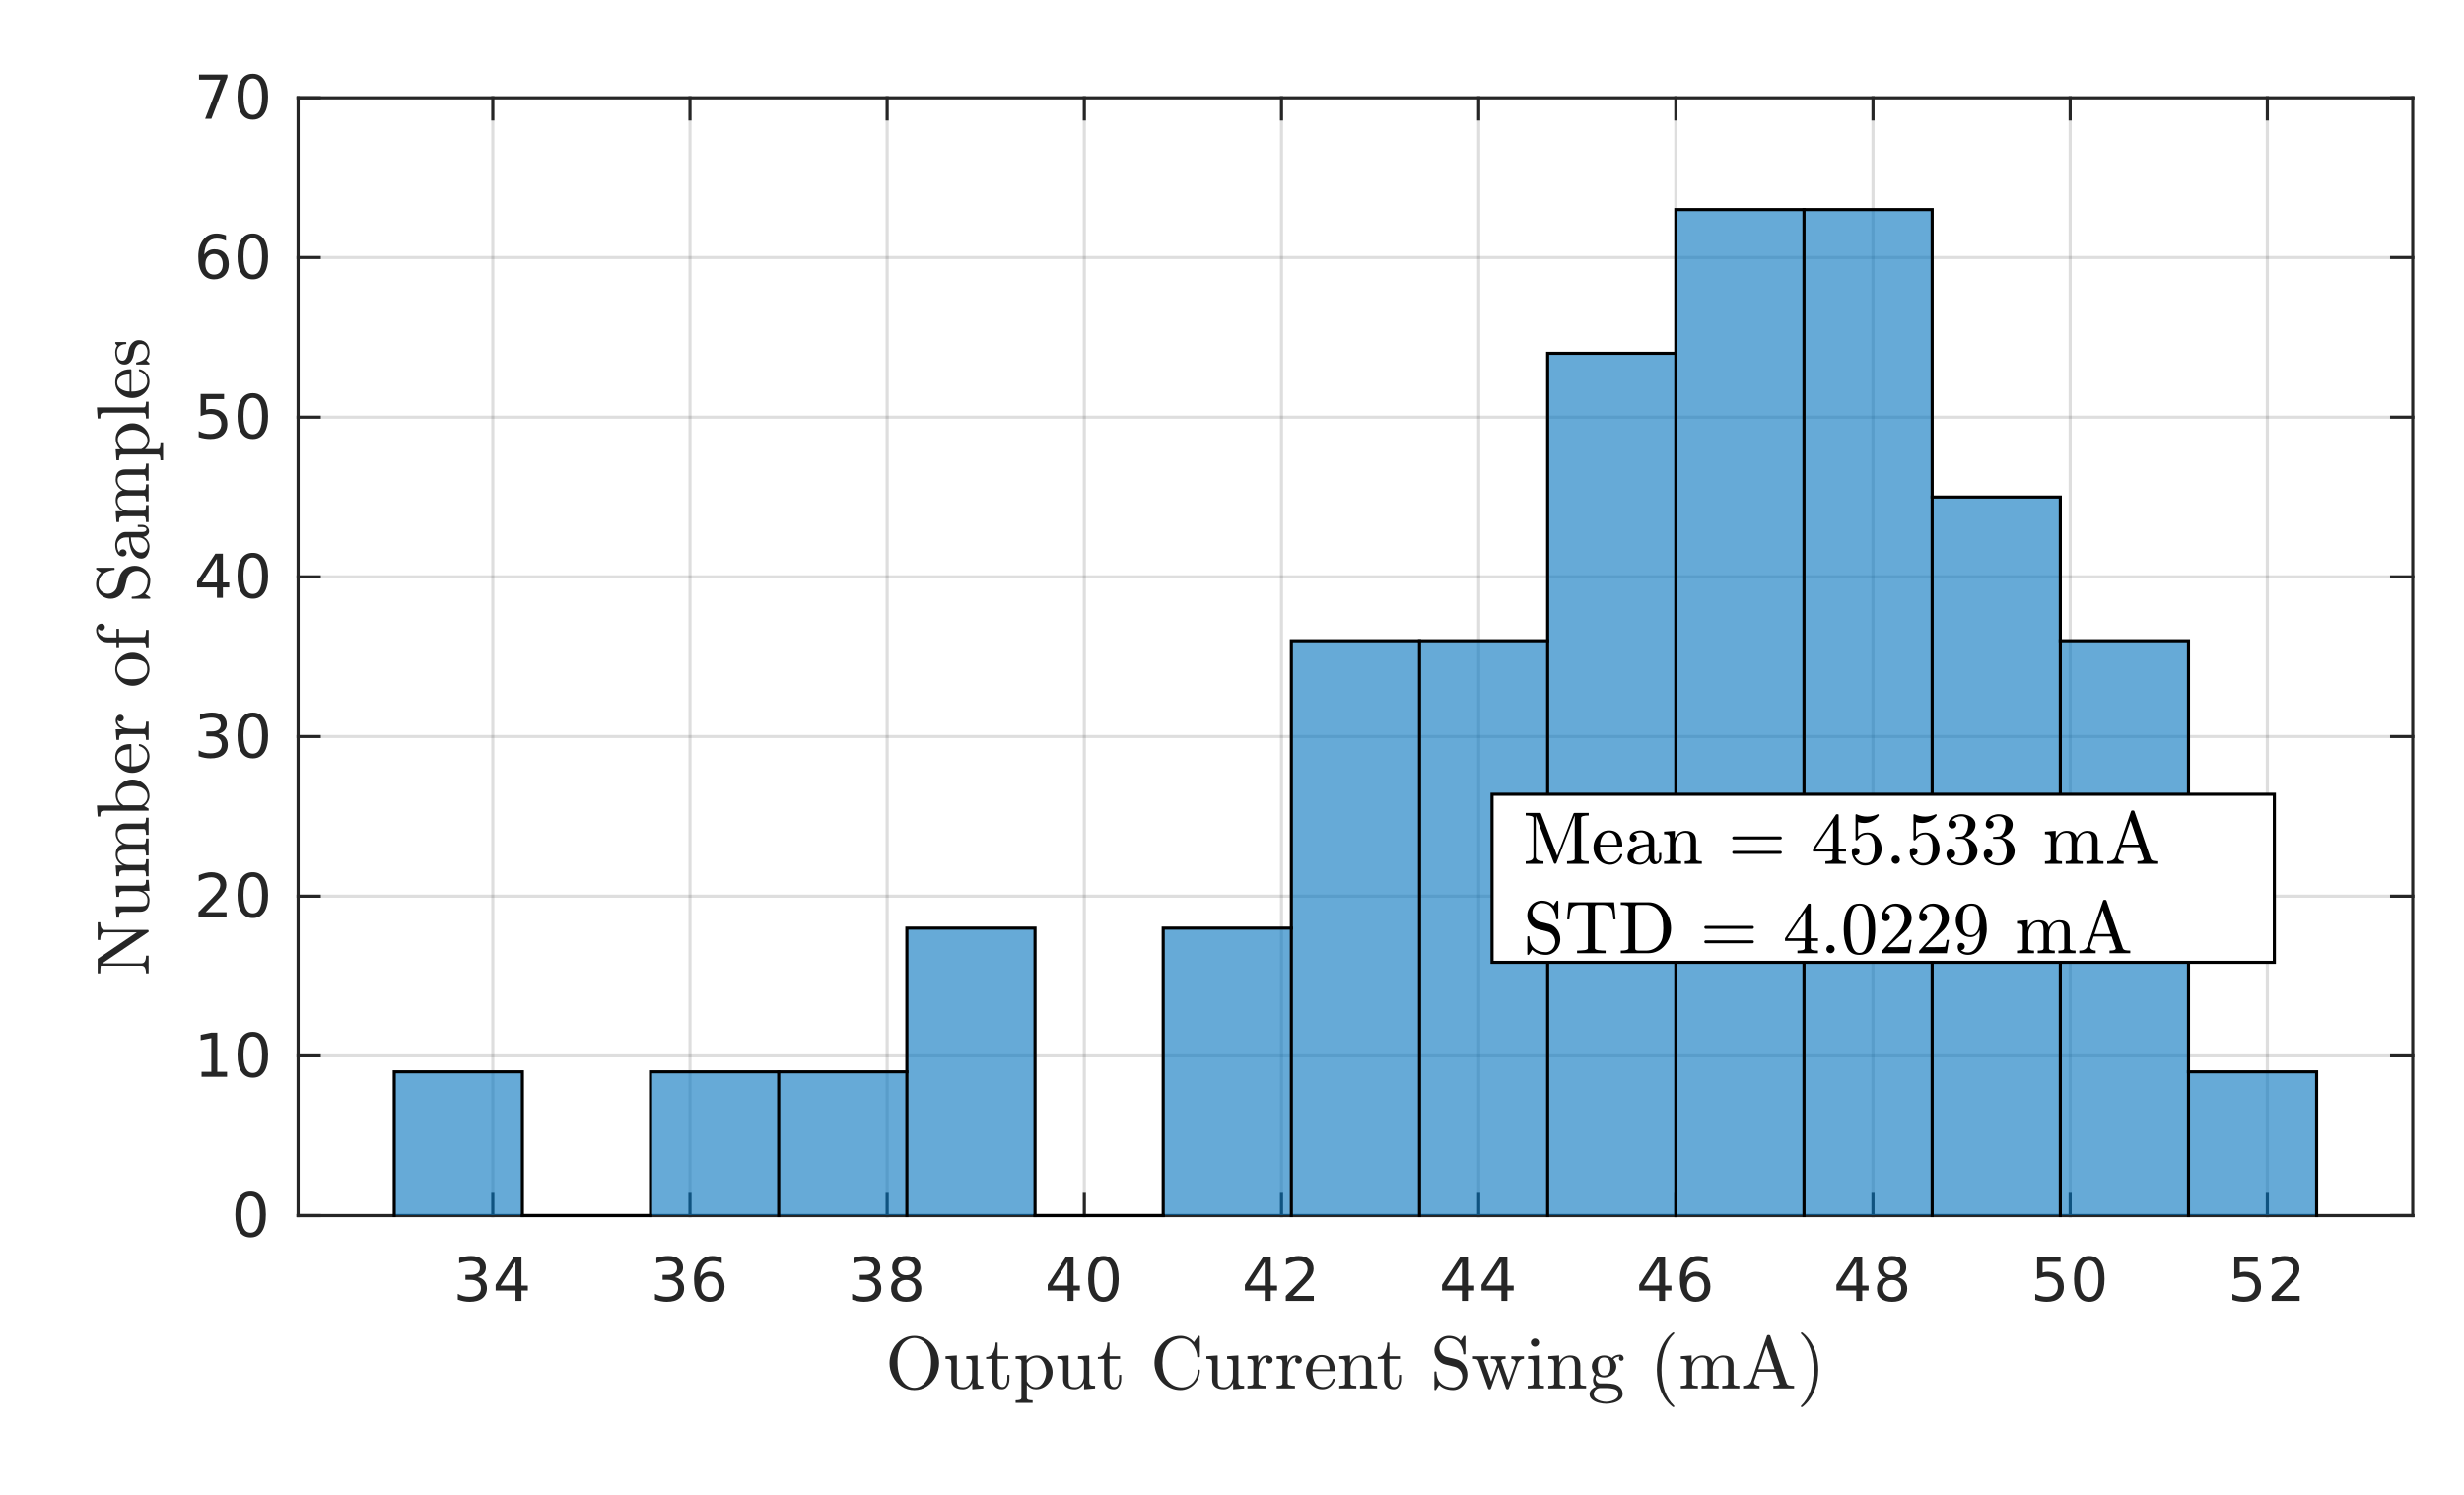 <?xml version="1.0"?>
<!DOCTYPE svg PUBLIC '-//W3C//DTD SVG 1.0//EN'
          'http://www.w3.org/TR/2001/REC-SVG-20010904/DTD/svg10.dtd'>
<svg xmlns:xlink="http://www.w3.org/1999/xlink" style="fill-opacity:1; color-rendering:auto; color-interpolation:auto; text-rendering:auto; stroke:black; stroke-linecap:square; stroke-miterlimit:10; shape-rendering:auto; stroke-opacity:1; fill:black; stroke-dasharray:none; font-weight:normal; stroke-width:1; font-family:'Dialog'; font-style:normal; stroke-linejoin:miter; font-size:12px; stroke-dashoffset:0; image-rendering:auto;" width="529" height="321" xmlns="http://www.w3.org/2000/svg"
><rect width="100%" height="100%" fill="#808080" stroke="none"/><!--Generated by the Batik Graphics2D SVG Generator--><defs id="genericDefs"
  /><g
  ><defs id="defs1"
    ><clipPath clipPathUnits="userSpaceOnUse" id="clipPath1"
      ><path d="M0 0 L529 0 L529 321 L0 321 L0 0 Z"
      /></clipPath
    ></defs
    ><g style="fill:white; stroke:white;"
    ><rect x="0" y="0" width="529" style="clip-path:url(#clipPath1); stroke:none;" height="321"
    /></g
    ><g style="fill:white; text-rendering:optimizeSpeed; color-rendering:optimizeSpeed; image-rendering:optimizeSpeed; shape-rendering:crispEdges; stroke:white; color-interpolation:sRGB;"
    ><rect x="0" width="529" height="321" y="0" style="stroke:none;"
      /><path style="stroke:none;" d="M64 261 L518 261 L518 21 L64 21 Z"
    /></g
    ><g style="stroke-linecap:butt; fill-opacity:0.149; fill:rgb(38,38,38); text-rendering:geometricPrecision; image-rendering:optimizeQuality; color-rendering:optimizeQuality; stroke-linejoin:round; stroke:rgb(38,38,38); color-interpolation:linearRGB; stroke-width:0.667; stroke-opacity:0.149;"
    ><line y2="21" style="fill:none;" x1="105.802" x2="105.802" y1="261"
      /><line y2="21" style="fill:none;" x1="148.133" x2="148.133" y1="261"
      /><line y2="21" style="fill:none;" x1="190.464" x2="190.464" y1="261"
      /><line y2="21" style="fill:none;" x1="232.795" x2="232.795" y1="261"
      /><line y2="21" style="fill:none;" x1="275.126" x2="275.126" y1="261"
      /><line y2="21" style="fill:none;" x1="317.457" x2="317.457" y1="261"
      /><line y2="21" style="fill:none;" x1="359.788" x2="359.788" y1="261"
      /><line y2="21" style="fill:none;" x1="402.119" x2="402.119" y1="261"
      /><line y2="21" style="fill:none;" x1="444.45" x2="444.45" y1="261"
      /><line y2="21" style="fill:none;" x1="486.781" x2="486.781" y1="261"
      /><line y2="261" style="fill:none;" x1="518" x2="64" y1="261"
      /><line y2="226.714" style="fill:none;" x1="518" x2="64" y1="226.714"
      /><line y2="192.429" style="fill:none;" x1="518" x2="64" y1="192.429"
      /><line y2="158.143" style="fill:none;" x1="518" x2="64" y1="158.143"
      /><line y2="123.857" style="fill:none;" x1="518" x2="64" y1="123.857"
      /><line y2="89.571" style="fill:none;" x1="518" x2="64" y1="89.571"
      /><line y2="55.286" style="fill:none;" x1="518" x2="64" y1="55.286"
      /><line y2="21" style="fill:none;" x1="518" x2="64" y1="21"
      /><line x1="64" x2="518" y1="261" style="stroke-linecap:square; fill-opacity:1; fill:none; stroke-opacity:1;" y2="261"
      /><line x1="64" x2="518" y1="21" style="stroke-linecap:square; fill-opacity:1; fill:none; stroke-opacity:1;" y2="21"
      /><line x1="105.802" x2="105.802" y1="261" style="stroke-linecap:square; fill-opacity:1; fill:none; stroke-opacity:1;" y2="256.46"
      /><line x1="148.133" x2="148.133" y1="261" style="stroke-linecap:square; fill-opacity:1; fill:none; stroke-opacity:1;" y2="256.46"
      /><line x1="190.464" x2="190.464" y1="261" style="stroke-linecap:square; fill-opacity:1; fill:none; stroke-opacity:1;" y2="256.46"
      /><line x1="232.795" x2="232.795" y1="261" style="stroke-linecap:square; fill-opacity:1; fill:none; stroke-opacity:1;" y2="256.46"
      /><line x1="275.126" x2="275.126" y1="261" style="stroke-linecap:square; fill-opacity:1; fill:none; stroke-opacity:1;" y2="256.46"
      /><line x1="317.457" x2="317.457" y1="261" style="stroke-linecap:square; fill-opacity:1; fill:none; stroke-opacity:1;" y2="256.46"
      /><line x1="359.788" x2="359.788" y1="261" style="stroke-linecap:square; fill-opacity:1; fill:none; stroke-opacity:1;" y2="256.46"
      /><line x1="402.119" x2="402.119" y1="261" style="stroke-linecap:square; fill-opacity:1; fill:none; stroke-opacity:1;" y2="256.46"
      /><line x1="444.45" x2="444.45" y1="261" style="stroke-linecap:square; fill-opacity:1; fill:none; stroke-opacity:1;" y2="256.46"
      /><line x1="486.781" x2="486.781" y1="261" style="stroke-linecap:square; fill-opacity:1; fill:none; stroke-opacity:1;" y2="256.46"
      /><line x1="105.802" x2="105.802" y1="21" style="stroke-linecap:square; fill-opacity:1; fill:none; stroke-opacity:1;" y2="25.54"
      /><line x1="148.133" x2="148.133" y1="21" style="stroke-linecap:square; fill-opacity:1; fill:none; stroke-opacity:1;" y2="25.54"
      /><line x1="190.464" x2="190.464" y1="21" style="stroke-linecap:square; fill-opacity:1; fill:none; stroke-opacity:1;" y2="25.54"
      /><line x1="232.795" x2="232.795" y1="21" style="stroke-linecap:square; fill-opacity:1; fill:none; stroke-opacity:1;" y2="25.54"
      /><line x1="275.126" x2="275.126" y1="21" style="stroke-linecap:square; fill-opacity:1; fill:none; stroke-opacity:1;" y2="25.54"
      /><line x1="317.457" x2="317.457" y1="21" style="stroke-linecap:square; fill-opacity:1; fill:none; stroke-opacity:1;" y2="25.54"
      /><line x1="359.788" x2="359.788" y1="21" style="stroke-linecap:square; fill-opacity:1; fill:none; stroke-opacity:1;" y2="25.54"
      /><line x1="402.119" x2="402.119" y1="21" style="stroke-linecap:square; fill-opacity:1; fill:none; stroke-opacity:1;" y2="25.54"
      /><line x1="444.45" x2="444.45" y1="21" style="stroke-linecap:square; fill-opacity:1; fill:none; stroke-opacity:1;" y2="25.54"
      /><line x1="486.781" x2="486.781" y1="21" style="stroke-linecap:square; fill-opacity:1; fill:none; stroke-opacity:1;" y2="25.54"
    /></g
    ><g transform="translate(105.802,266.333)" style="font-size:13.333px; fill:rgb(38,38,38); text-rendering:geometricPrecision; color-rendering:optimizeQuality; image-rendering:optimizeQuality; stroke:rgb(38,38,38); color-interpolation:linearRGB;"
    ><path style="stroke:none;" d="M-3.219 7.891 Q-2.297 8.094 -1.781 8.711 Q-1.266 9.328 -1.266 10.25 Q-1.266 11.641 -2.234 12.414 Q-3.203 13.188 -4.984 13.188 Q-5.578 13.188 -6.211 13.07 Q-6.844 12.953 -7.516 12.719 L-7.516 11.469 Q-6.969 11.781 -6.336 11.945 Q-5.703 12.109 -5.016 12.109 Q-3.812 12.109 -3.18 11.633 Q-2.547 11.156 -2.547 10.25 Q-2.547 9.406 -3.133 8.938 Q-3.719 8.469 -4.766 8.469 L-5.875 8.469 L-5.875 7.406 L-4.719 7.406 Q-3.766 7.406 -3.266 7.031 Q-2.766 6.656 -2.766 5.938 Q-2.766 5.219 -3.281 4.828 Q-3.797 4.438 -4.766 4.438 Q-5.297 4.438 -5.898 4.547 Q-6.5 4.656 -7.219 4.906 L-7.219 3.75 Q-6.5 3.547 -5.859 3.445 Q-5.219 3.344 -4.656 3.344 Q-3.188 3.344 -2.336 4.008 Q-1.484 4.672 -1.484 5.812 Q-1.484 6.594 -1.938 7.141 Q-2.391 7.688 -3.219 7.891 ZM4.876 4.641 L1.642 9.703 L4.876 9.703 L4.876 4.641 ZM4.548 3.516 L6.157 3.516 L6.157 9.703 L7.517 9.703 L7.517 10.766 L6.157 10.766 L6.157 13 L4.876 13 L4.876 10.766 L0.61 10.766 L0.61 9.531 L4.548 3.516 Z"
    /></g
    ><g transform="translate(148.133,266.333)" style="font-size:13.333px; fill:rgb(38,38,38); text-rendering:geometricPrecision; color-rendering:optimizeQuality; image-rendering:optimizeQuality; stroke:rgb(38,38,38); color-interpolation:linearRGB;"
    ><path style="stroke:none;" d="M-3.219 7.891 Q-2.297 8.094 -1.781 8.711 Q-1.266 9.328 -1.266 10.25 Q-1.266 11.641 -2.234 12.414 Q-3.203 13.188 -4.984 13.188 Q-5.578 13.188 -6.211 13.07 Q-6.844 12.953 -7.516 12.719 L-7.516 11.469 Q-6.969 11.781 -6.336 11.945 Q-5.703 12.109 -5.016 12.109 Q-3.812 12.109 -3.18 11.633 Q-2.547 11.156 -2.547 10.25 Q-2.547 9.406 -3.133 8.938 Q-3.719 8.469 -4.766 8.469 L-5.875 8.469 L-5.875 7.406 L-4.719 7.406 Q-3.766 7.406 -3.266 7.031 Q-2.766 6.656 -2.766 5.938 Q-2.766 5.219 -3.281 4.828 Q-3.797 4.438 -4.766 4.438 Q-5.297 4.438 -5.898 4.547 Q-6.5 4.656 -7.219 4.906 L-7.219 3.75 Q-6.5 3.547 -5.859 3.445 Q-5.219 3.344 -4.656 3.344 Q-3.188 3.344 -2.336 4.008 Q-1.484 4.672 -1.484 5.812 Q-1.484 6.594 -1.938 7.141 Q-2.391 7.688 -3.219 7.891 ZM4.267 7.75 Q3.392 7.75 2.892 8.344 Q2.392 8.938 2.392 9.953 Q2.392 10.984 2.892 11.578 Q3.392 12.172 4.267 12.172 Q5.126 12.172 5.626 11.578 Q6.126 10.984 6.126 9.953 Q6.126 8.938 5.626 8.344 Q5.126 7.75 4.267 7.75 ZM6.814 3.734 L6.814 4.906 Q6.329 4.672 5.837 4.555 Q5.345 4.438 4.86 4.438 Q3.595 4.438 2.923 5.289 Q2.251 6.141 2.157 7.875 Q2.532 7.328 3.095 7.031 Q3.657 6.734 4.345 6.734 Q5.767 6.734 6.595 7.602 Q7.423 8.469 7.423 9.953 Q7.423 11.422 6.556 12.305 Q5.689 13.188 4.267 13.188 Q2.61 13.188 1.743 11.922 Q0.876 10.656 0.876 8.266 Q0.876 6.031 1.946 4.688 Q3.017 3.344 4.814 3.344 Q5.282 3.344 5.774 3.445 Q6.267 3.547 6.814 3.734 Z"
    /></g
    ><g transform="translate(190.464,266.333)" style="font-size:13.333px; fill:rgb(38,38,38); text-rendering:geometricPrecision; color-rendering:optimizeQuality; image-rendering:optimizeQuality; stroke:rgb(38,38,38); color-interpolation:linearRGB;"
    ><path style="stroke:none;" d="M-3.219 7.891 Q-2.297 8.094 -1.781 8.711 Q-1.266 9.328 -1.266 10.25 Q-1.266 11.641 -2.234 12.414 Q-3.203 13.188 -4.984 13.188 Q-5.578 13.188 -6.211 13.07 Q-6.844 12.953 -7.516 12.719 L-7.516 11.469 Q-6.969 11.781 -6.336 11.945 Q-5.703 12.109 -5.016 12.109 Q-3.812 12.109 -3.18 11.633 Q-2.547 11.156 -2.547 10.25 Q-2.547 9.406 -3.133 8.938 Q-3.719 8.469 -4.766 8.469 L-5.875 8.469 L-5.875 7.406 L-4.719 7.406 Q-3.766 7.406 -3.266 7.031 Q-2.766 6.656 -2.766 5.938 Q-2.766 5.219 -3.281 4.828 Q-3.797 4.438 -4.766 4.438 Q-5.297 4.438 -5.898 4.547 Q-6.5 4.656 -7.219 4.906 L-7.219 3.75 Q-6.5 3.547 -5.859 3.445 Q-5.219 3.344 -4.656 3.344 Q-3.188 3.344 -2.336 4.008 Q-1.484 4.672 -1.484 5.812 Q-1.484 6.594 -1.938 7.141 Q-2.391 7.688 -3.219 7.891 ZM4.095 8.5 Q3.189 8.5 2.665 8.992 Q2.142 9.484 2.142 10.328 Q2.142 11.188 2.665 11.68 Q3.189 12.172 4.095 12.172 Q5.017 12.172 5.54 11.68 Q6.064 11.188 6.064 10.328 Q6.064 9.484 5.54 8.992 Q5.017 8.5 4.095 8.5 ZM2.814 7.953 Q2.001 7.75 1.54 7.188 Q1.079 6.625 1.079 5.812 Q1.079 4.672 1.884 4.008 Q2.689 3.344 4.095 3.344 Q5.517 3.344 6.321 4.008 Q7.126 4.672 7.126 5.812 Q7.126 6.625 6.665 7.188 Q6.204 7.75 5.392 7.953 Q6.314 8.172 6.829 8.797 Q7.345 9.422 7.345 10.328 Q7.345 11.719 6.509 12.453 Q5.673 13.188 4.095 13.188 Q2.532 13.188 1.689 12.453 Q0.845 11.719 0.845 10.328 Q0.845 9.422 1.368 8.797 Q1.892 8.172 2.814 7.953 ZM2.345 5.922 Q2.345 6.672 2.806 7.078 Q3.267 7.484 4.095 7.484 Q4.923 7.484 5.392 7.078 Q5.86 6.672 5.86 5.922 Q5.86 5.188 5.392 4.773 Q4.923 4.359 4.095 4.359 Q3.267 4.359 2.806 4.773 Q2.345 5.188 2.345 5.922 Z"
    /></g
    ><g transform="translate(232.795,266.333)" style="font-size:13.333px; fill:rgb(38,38,38); text-rendering:geometricPrecision; color-rendering:optimizeQuality; image-rendering:optimizeQuality; stroke:rgb(38,38,38); color-interpolation:linearRGB;"
    ><path style="stroke:none;" d="M-3.594 4.641 L-6.828 9.703 L-3.594 9.703 L-3.594 4.641 ZM-3.922 3.516 L-2.312 3.516 L-2.312 9.703 L-0.953 9.703 L-0.953 10.766 L-2.312 10.766 L-2.312 13 L-3.594 13 L-3.594 10.766 L-7.859 10.766 L-7.859 9.531 L-3.922 3.516 ZM4.095 4.359 Q3.11 4.359 2.61 5.336 Q2.11 6.312 2.11 8.266 Q2.11 10.219 2.61 11.195 Q3.11 12.172 4.095 12.172 Q5.095 12.172 5.595 11.195 Q6.095 10.219 6.095 8.266 Q6.095 6.312 5.595 5.336 Q5.095 4.359 4.095 4.359 ZM4.095 3.344 Q5.689 3.344 6.532 4.609 Q7.376 5.875 7.376 8.266 Q7.376 10.656 6.532 11.922 Q5.689 13.188 4.095 13.188 Q2.517 13.188 1.673 11.922 Q0.829 10.656 0.829 8.266 Q0.829 5.875 1.673 4.609 Q2.517 3.344 4.095 3.344 Z"
    /></g
    ><g transform="translate(275.126,266.333)" style="font-size:13.333px; fill:rgb(38,38,38); text-rendering:geometricPrecision; color-rendering:optimizeQuality; image-rendering:optimizeQuality; stroke:rgb(38,38,38); color-interpolation:linearRGB;"
    ><path style="stroke:none;" d="M-3.594 4.641 L-6.828 9.703 L-3.594 9.703 L-3.594 4.641 ZM-3.922 3.516 L-2.312 3.516 L-2.312 9.703 L-0.953 9.703 L-0.953 10.766 L-2.312 10.766 L-2.312 13 L-3.594 13 L-3.594 10.766 L-7.859 10.766 L-7.859 9.531 L-3.922 3.516 ZM2.47 11.922 L6.939 11.922 L6.939 13 L0.923 13 L0.923 11.922 Q1.657 11.172 2.915 9.898 Q4.173 8.625 4.501 8.25 Q5.11 7.562 5.353 7.078 Q5.595 6.594 5.595 6.141 Q5.595 5.375 5.071 4.906 Q4.548 4.438 3.689 4.438 Q3.079 4.438 2.415 4.641 Q1.751 4.844 0.985 5.281 L0.985 3.984 Q1.767 3.672 2.439 3.508 Q3.11 3.344 3.657 3.344 Q5.142 3.344 6.017 4.086 Q6.892 4.828 6.892 6.062 Q6.892 6.641 6.673 7.164 Q6.454 7.688 5.876 8.391 Q5.72 8.578 4.868 9.461 Q4.017 10.344 2.47 11.922 Z"
    /></g
    ><g transform="translate(317.457,266.333)" style="font-size:13.333px; fill:rgb(38,38,38); text-rendering:geometricPrecision; color-rendering:optimizeQuality; image-rendering:optimizeQuality; stroke:rgb(38,38,38); color-interpolation:linearRGB;"
    ><path style="stroke:none;" d="M-3.594 4.641 L-6.828 9.703 L-3.594 9.703 L-3.594 4.641 ZM-3.922 3.516 L-2.312 3.516 L-2.312 9.703 L-0.953 9.703 L-0.953 10.766 L-2.312 10.766 L-2.312 13 L-3.594 13 L-3.594 10.766 L-7.859 10.766 L-7.859 9.531 L-3.922 3.516 ZM4.876 4.641 L1.642 9.703 L4.876 9.703 L4.876 4.641 ZM4.548 3.516 L6.157 3.516 L6.157 9.703 L7.517 9.703 L7.517 10.766 L6.157 10.766 L6.157 13 L4.876 13 L4.876 10.766 L0.61 10.766 L0.61 9.531 L4.548 3.516 Z"
    /></g
    ><g transform="translate(359.788,266.333)" style="font-size:13.333px; fill:rgb(38,38,38); text-rendering:geometricPrecision; color-rendering:optimizeQuality; image-rendering:optimizeQuality; stroke:rgb(38,38,38); color-interpolation:linearRGB;"
    ><path style="stroke:none;" d="M-3.594 4.641 L-6.828 9.703 L-3.594 9.703 L-3.594 4.641 ZM-3.922 3.516 L-2.312 3.516 L-2.312 9.703 L-0.953 9.703 L-0.953 10.766 L-2.312 10.766 L-2.312 13 L-3.594 13 L-3.594 10.766 L-7.859 10.766 L-7.859 9.531 L-3.922 3.516 ZM4.267 7.75 Q3.392 7.75 2.892 8.344 Q2.392 8.938 2.392 9.953 Q2.392 10.984 2.892 11.578 Q3.392 12.172 4.267 12.172 Q5.126 12.172 5.626 11.578 Q6.126 10.984 6.126 9.953 Q6.126 8.938 5.626 8.344 Q5.126 7.75 4.267 7.75 ZM6.814 3.734 L6.814 4.906 Q6.329 4.672 5.837 4.555 Q5.345 4.438 4.86 4.438 Q3.595 4.438 2.923 5.289 Q2.251 6.141 2.157 7.875 Q2.532 7.328 3.095 7.031 Q3.657 6.734 4.345 6.734 Q5.767 6.734 6.595 7.602 Q7.423 8.469 7.423 9.953 Q7.423 11.422 6.556 12.305 Q5.689 13.188 4.267 13.188 Q2.61 13.188 1.743 11.922 Q0.876 10.656 0.876 8.266 Q0.876 6.031 1.946 4.688 Q3.017 3.344 4.814 3.344 Q5.282 3.344 5.774 3.445 Q6.267 3.547 6.814 3.734 Z"
    /></g
    ><g transform="translate(402.119,266.333)" style="font-size:13.333px; fill:rgb(38,38,38); text-rendering:geometricPrecision; color-rendering:optimizeQuality; image-rendering:optimizeQuality; stroke:rgb(38,38,38); color-interpolation:linearRGB;"
    ><path style="stroke:none;" d="M-3.594 4.641 L-6.828 9.703 L-3.594 9.703 L-3.594 4.641 ZM-3.922 3.516 L-2.312 3.516 L-2.312 9.703 L-0.953 9.703 L-0.953 10.766 L-2.312 10.766 L-2.312 13 L-3.594 13 L-3.594 10.766 L-7.859 10.766 L-7.859 9.531 L-3.922 3.516 ZM4.095 8.5 Q3.189 8.5 2.665 8.992 Q2.142 9.484 2.142 10.328 Q2.142 11.188 2.665 11.68 Q3.189 12.172 4.095 12.172 Q5.017 12.172 5.54 11.68 Q6.064 11.188 6.064 10.328 Q6.064 9.484 5.54 8.992 Q5.017 8.5 4.095 8.5 ZM2.814 7.953 Q2.001 7.75 1.54 7.188 Q1.079 6.625 1.079 5.812 Q1.079 4.672 1.884 4.008 Q2.689 3.344 4.095 3.344 Q5.517 3.344 6.321 4.008 Q7.126 4.672 7.126 5.812 Q7.126 6.625 6.665 7.188 Q6.204 7.75 5.392 7.953 Q6.314 8.172 6.829 8.797 Q7.345 9.422 7.345 10.328 Q7.345 11.719 6.509 12.453 Q5.673 13.188 4.095 13.188 Q2.532 13.188 1.689 12.453 Q0.845 11.719 0.845 10.328 Q0.845 9.422 1.368 8.797 Q1.892 8.172 2.814 7.953 ZM2.345 5.922 Q2.345 6.672 2.806 7.078 Q3.267 7.484 4.095 7.484 Q4.923 7.484 5.392 7.078 Q5.86 6.672 5.86 5.922 Q5.86 5.188 5.392 4.773 Q4.923 4.359 4.095 4.359 Q3.267 4.359 2.806 4.773 Q2.345 5.188 2.345 5.922 Z"
    /></g
    ><g transform="translate(444.45,266.333)" style="font-size:13.333px; fill:rgb(38,38,38); text-rendering:geometricPrecision; color-rendering:optimizeQuality; image-rendering:optimizeQuality; stroke:rgb(38,38,38); color-interpolation:linearRGB;"
    ><path style="stroke:none;" d="M-7.094 3.516 L-2.062 3.516 L-2.062 4.609 L-5.922 4.609 L-5.922 6.922 Q-5.641 6.828 -5.359 6.781 Q-5.078 6.734 -4.812 6.734 Q-3.219 6.734 -2.289 7.602 Q-1.359 8.469 -1.359 9.953 Q-1.359 11.484 -2.312 12.336 Q-3.266 13.188 -5 13.188 Q-5.594 13.188 -6.219 13.086 Q-6.844 12.984 -7.5 12.781 L-7.5 11.484 Q-6.922 11.797 -6.312 11.953 Q-5.703 12.109 -5.031 12.109 Q-3.922 12.109 -3.281 11.531 Q-2.641 10.953 -2.641 9.953 Q-2.641 8.969 -3.281 8.391 Q-3.922 7.812 -5.031 7.812 Q-5.547 7.812 -6.055 7.93 Q-6.562 8.047 -7.094 8.281 L-7.094 3.516 ZM4.095 4.359 Q3.11 4.359 2.61 5.336 Q2.11 6.312 2.11 8.266 Q2.11 10.219 2.61 11.195 Q3.11 12.172 4.095 12.172 Q5.095 12.172 5.595 11.195 Q6.095 10.219 6.095 8.266 Q6.095 6.312 5.595 5.336 Q5.095 4.359 4.095 4.359 ZM4.095 3.344 Q5.689 3.344 6.532 4.609 Q7.376 5.875 7.376 8.266 Q7.376 10.656 6.532 11.922 Q5.689 13.188 4.095 13.188 Q2.517 13.188 1.673 11.922 Q0.829 10.656 0.829 8.266 Q0.829 5.875 1.673 4.609 Q2.517 3.344 4.095 3.344 Z"
    /></g
    ><g transform="translate(486.781,266.333)" style="font-size:13.333px; fill:rgb(38,38,38); text-rendering:geometricPrecision; color-rendering:optimizeQuality; image-rendering:optimizeQuality; stroke:rgb(38,38,38); color-interpolation:linearRGB;"
    ><path style="stroke:none;" d="M-7.094 3.516 L-2.062 3.516 L-2.062 4.609 L-5.922 4.609 L-5.922 6.922 Q-5.641 6.828 -5.359 6.781 Q-5.078 6.734 -4.812 6.734 Q-3.219 6.734 -2.289 7.602 Q-1.359 8.469 -1.359 9.953 Q-1.359 11.484 -2.312 12.336 Q-3.266 13.188 -5 13.188 Q-5.594 13.188 -6.219 13.086 Q-6.844 12.984 -7.5 12.781 L-7.5 11.484 Q-6.922 11.797 -6.312 11.953 Q-5.703 12.109 -5.031 12.109 Q-3.922 12.109 -3.281 11.531 Q-2.641 10.953 -2.641 9.953 Q-2.641 8.969 -3.281 8.391 Q-3.922 7.812 -5.031 7.812 Q-5.547 7.812 -6.055 7.93 Q-6.562 8.047 -7.094 8.281 L-7.094 3.516 ZM2.47 11.922 L6.939 11.922 L6.939 13 L0.923 13 L0.923 11.922 Q1.657 11.172 2.915 9.898 Q4.173 8.625 4.501 8.25 Q5.11 7.562 5.353 7.078 Q5.595 6.594 5.595 6.141 Q5.595 5.375 5.071 4.906 Q4.548 4.438 3.689 4.438 Q3.079 4.438 2.415 4.641 Q1.751 4.844 0.985 5.281 L0.985 3.984 Q1.767 3.672 2.439 3.508 Q3.11 3.344 3.657 3.344 Q5.142 3.344 6.017 4.086 Q6.892 4.828 6.892 6.062 Q6.892 6.641 6.673 7.164 Q6.454 7.688 5.876 8.391 Q5.72 8.578 4.868 9.461 Q4.017 10.344 2.47 11.922 Z"
    /></g
    ><g transform="translate(291,284.667)" style="font-size:16px; fill:rgb(38,38,38); text-rendering:geometricPrecision; image-rendering:optimizeQuality; color-rendering:optimizeQuality; font-family:'mwa_cmr10'; stroke:rgb(38,38,38); color-interpolation:linearRGB;"
    ><path style="stroke:none;" d="M-94.699 13.799 Q-96.23 13.799 -97.441 12.987 Q-98.652 12.174 -99.34 10.831 Q-100.027 9.487 -100.027 8.018 Q-100.027 6.924 -99.637 5.854 Q-99.246 4.784 -98.535 3.956 Q-97.824 3.127 -96.832 2.643 Q-95.84 2.159 -94.699 2.159 Q-93.574 2.159 -92.574 2.643 Q-91.574 3.127 -90.863 3.963 Q-90.152 4.799 -89.769 5.838 Q-89.387 6.877 -89.387 8.018 Q-89.387 9.487 -90.074 10.831 Q-90.762 12.174 -91.98 12.987 Q-93.199 13.799 -94.699 13.799 ZM-97.355 11.706 Q-96.887 12.44 -96.199 12.877 Q-95.512 13.315 -94.699 13.315 Q-94.184 13.315 -93.676 13.104 Q-93.168 12.893 -92.762 12.526 Q-92.355 12.159 -92.059 11.706 Q-91.105 10.268 -91.105 7.752 Q-91.105 5.456 -92.059 4.112 Q-92.527 3.44 -93.23 3.034 Q-93.934 2.627 -94.699 2.627 Q-95.48 2.627 -96.184 3.034 Q-96.887 3.44 -97.355 4.112 Q-97.73 4.627 -97.941 5.221 Q-98.152 5.815 -98.238 6.448 Q-98.324 7.081 -98.324 7.752 Q-98.324 8.487 -98.238 9.174 Q-98.152 9.862 -97.934 10.526 Q-97.715 11.19 -97.355 11.706 Z"
      /><path style="stroke:none;" d="M-86.755 11.534 L-86.755 8.002 Q-86.755 7.565 -86.888 7.377 Q-87.02 7.19 -87.263 7.143 Q-87.505 7.096 -88.005 7.096 L-88.005 6.534 L-85.583 6.362 L-85.583 11.534 Q-85.583 12.159 -85.497 12.502 Q-85.411 12.846 -85.114 13.018 Q-84.817 13.19 -84.177 13.19 Q-83.317 13.19 -82.809 12.471 Q-82.302 11.752 -82.302 10.846 L-82.302 8.002 Q-82.302 7.565 -82.434 7.377 Q-82.567 7.19 -82.809 7.143 Q-83.052 7.096 -83.552 7.096 L-83.552 6.534 L-81.145 6.362 L-81.145 11.987 Q-81.145 12.409 -81.013 12.596 Q-80.88 12.784 -80.638 12.831 Q-80.395 12.877 -79.895 12.877 L-79.895 13.44 L-82.255 13.627 L-82.255 12.268 Q-82.552 12.862 -83.083 13.245 Q-83.614 13.627 -84.255 13.627 Q-85.411 13.627 -86.083 13.135 Q-86.755 12.643 -86.755 11.534 Z"
      /><path style="stroke:none;" d="M-77.96 11.518 L-77.96 7.096 L-79.288 7.096 L-79.288 6.69 Q-78.241 6.69 -77.749 5.713 Q-77.256 4.737 -77.256 3.596 L-76.803 3.596 L-76.803 6.534 L-74.538 6.534 L-74.538 7.096 L-76.803 7.096 L-76.803 11.487 Q-76.803 12.143 -76.577 12.643 Q-76.35 13.143 -75.772 13.143 Q-75.225 13.143 -74.983 12.62 Q-74.741 12.096 -74.741 11.487 L-74.741 10.534 L-74.288 10.534 L-74.288 11.518 Q-74.288 12.018 -74.467 12.502 Q-74.647 12.987 -75.006 13.307 Q-75.366 13.627 -75.881 13.627 Q-76.85 13.627 -77.405 13.049 Q-77.96 12.471 -77.96 11.518 Z"
      /><path style="stroke:none;" d="M-72.956 16.549 L-72.956 15.987 Q-72.409 15.987 -72.058 15.893 Q-71.706 15.799 -71.706 15.471 L-71.706 7.752 Q-71.706 7.315 -72.019 7.206 Q-72.331 7.096 -72.956 7.096 L-72.956 6.534 L-70.597 6.362 L-70.597 7.362 Q-70.159 6.877 -69.573 6.62 Q-68.987 6.362 -68.331 6.362 Q-67.394 6.362 -66.636 6.877 Q-65.878 7.393 -65.448 8.221 Q-65.019 9.049 -65.019 9.987 Q-65.019 10.956 -65.495 11.791 Q-65.972 12.627 -66.784 13.127 Q-67.597 13.627 -68.581 13.627 Q-69.737 13.627 -70.55 12.674 L-70.55 15.471 Q-70.55 15.799 -70.19 15.893 Q-69.831 15.987 -69.3 15.987 L-69.3 16.549 L-72.956 16.549 ZM-70.55 11.877 Q-70.269 12.456 -69.769 12.823 Q-69.269 13.19 -68.675 13.19 Q-68.112 13.19 -67.69 12.893 Q-67.269 12.596 -66.98 12.096 Q-66.69 11.596 -66.55 11.049 Q-66.409 10.502 -66.409 9.987 Q-66.409 9.346 -66.644 8.596 Q-66.878 7.846 -67.347 7.338 Q-67.815 6.831 -68.487 6.831 Q-69.144 6.831 -69.683 7.159 Q-70.222 7.487 -70.55 8.065 L-70.55 11.877 Z"
      /><path style="stroke:none;" d="M-62.755 11.534 L-62.755 8.002 Q-62.755 7.565 -62.887 7.377 Q-63.02 7.19 -63.262 7.143 Q-63.505 7.096 -64.005 7.096 L-64.005 6.534 L-61.583 6.362 L-61.583 11.534 Q-61.583 12.159 -61.497 12.502 Q-61.411 12.846 -61.114 13.018 Q-60.817 13.19 -60.176 13.19 Q-59.317 13.19 -58.809 12.471 Q-58.301 11.752 -58.301 10.846 L-58.301 8.002 Q-58.301 7.565 -58.434 7.377 Q-58.567 7.19 -58.809 7.143 Q-59.051 7.096 -59.551 7.096 L-59.551 6.534 L-57.145 6.362 L-57.145 11.987 Q-57.145 12.409 -57.012 12.596 Q-56.88 12.784 -56.637 12.831 Q-56.395 12.877 -55.895 12.877 L-55.895 13.44 L-58.255 13.627 L-58.255 12.268 Q-58.551 12.862 -59.083 13.245 Q-59.614 13.627 -60.255 13.627 Q-61.411 13.627 -62.083 13.135 Q-62.755 12.643 -62.755 11.534 Z"
      /><path style="stroke:none;" d="M-53.959 11.518 L-53.959 7.096 L-55.288 7.096 L-55.288 6.69 Q-54.241 6.69 -53.748 5.713 Q-53.256 4.737 -53.256 3.596 L-52.803 3.596 L-52.803 6.534 L-50.538 6.534 L-50.538 7.096 L-52.803 7.096 L-52.803 11.487 Q-52.803 12.143 -52.577 12.643 Q-52.35 13.143 -51.772 13.143 Q-51.225 13.143 -50.983 12.62 Q-50.741 12.096 -50.741 11.487 L-50.741 10.534 L-50.288 10.534 L-50.288 11.518 Q-50.288 12.018 -50.467 12.502 Q-50.647 12.987 -51.006 13.307 Q-51.366 13.627 -51.881 13.627 Q-52.85 13.627 -53.405 13.049 Q-53.959 12.471 -53.959 11.518 Z"
      /><path style="stroke:none;" d="M-40.388 11.721 Q-39.841 12.424 -39.021 12.823 Q-38.201 13.221 -37.326 13.221 Q-36.576 13.221 -35.943 12.932 Q-35.31 12.643 -34.841 12.12 Q-34.373 11.596 -34.115 10.932 Q-33.857 10.268 -33.857 9.534 Q-33.857 9.409 -33.716 9.409 L-33.529 9.409 Q-33.404 9.409 -33.404 9.565 Q-33.404 10.393 -33.724 11.174 Q-34.044 11.956 -34.63 12.541 Q-35.216 13.127 -35.974 13.463 Q-36.732 13.799 -37.56 13.799 Q-38.716 13.799 -39.74 13.331 Q-40.763 12.862 -41.529 12.049 Q-42.294 11.237 -42.716 10.174 Q-43.138 9.112 -43.138 7.971 Q-43.138 6.815 -42.716 5.752 Q-42.294 4.69 -41.529 3.877 Q-40.763 3.065 -39.74 2.612 Q-38.716 2.159 -37.56 2.159 Q-36.748 2.159 -35.998 2.51 Q-35.248 2.862 -34.685 3.518 L-33.748 2.206 Q-33.654 2.159 -33.638 2.159 L-33.529 2.159 Q-33.482 2.159 -33.443 2.198 Q-33.404 2.237 -33.404 2.284 L-33.404 6.612 Q-33.404 6.752 -33.529 6.752 L-33.81 6.752 Q-33.966 6.752 -33.966 6.612 Q-33.966 6.143 -34.146 5.573 Q-34.326 5.002 -34.615 4.495 Q-34.904 3.987 -35.279 3.596 Q-36.169 2.721 -37.341 2.721 Q-38.216 2.721 -39.029 3.12 Q-39.841 3.518 -40.388 4.221 Q-40.982 4.971 -41.209 5.924 Q-41.435 6.877 -41.435 7.971 Q-41.435 9.049 -41.209 10.01 Q-40.982 10.971 -40.388 11.721 Z"
      /><path style="stroke:none;" d="M-30.755 11.534 L-30.755 8.002 Q-30.755 7.565 -30.887 7.377 Q-31.02 7.19 -31.262 7.143 Q-31.505 7.096 -32.005 7.096 L-32.005 6.534 L-29.583 6.362 L-29.583 11.534 Q-29.583 12.159 -29.497 12.502 Q-29.411 12.846 -29.114 13.018 Q-28.817 13.19 -28.176 13.19 Q-27.317 13.19 -26.809 12.471 Q-26.301 11.752 -26.301 10.846 L-26.301 8.002 Q-26.301 7.565 -26.434 7.377 Q-26.567 7.19 -26.809 7.143 Q-27.051 7.096 -27.551 7.096 L-27.551 6.534 L-25.145 6.362 L-25.145 11.987 Q-25.145 12.409 -25.012 12.596 Q-24.88 12.784 -24.637 12.831 Q-24.395 12.877 -23.895 12.877 L-23.895 13.44 L-26.255 13.627 L-26.255 12.268 Q-26.551 12.862 -27.083 13.245 Q-27.614 13.627 -28.255 13.627 Q-29.411 13.627 -30.083 13.135 Q-30.755 12.643 -30.755 11.534 Z"
      /><path style="stroke:none;" d="M-23.178 13.44 L-23.178 12.877 Q-22.631 12.877 -22.28 12.791 Q-21.928 12.706 -21.928 12.362 L-21.928 8.002 Q-21.928 7.565 -22.061 7.377 Q-22.194 7.19 -22.436 7.143 Q-22.678 7.096 -23.178 7.096 L-23.178 6.534 L-20.897 6.362 L-20.897 7.924 Q-20.631 7.237 -20.155 6.799 Q-19.678 6.362 -19.006 6.362 Q-18.522 6.362 -18.147 6.643 Q-17.772 6.924 -17.772 7.393 Q-17.772 7.674 -17.983 7.893 Q-18.194 8.112 -18.491 8.112 Q-18.788 8.112 -18.998 7.901 Q-19.209 7.69 -19.209 7.393 Q-19.209 6.956 -18.913 6.784 L-19.006 6.784 Q-19.647 6.784 -20.061 7.252 Q-20.475 7.721 -20.647 8.416 Q-20.819 9.112 -20.819 9.737 L-20.819 12.362 Q-20.819 12.877 -19.256 12.877 L-19.256 13.44 L-23.178 13.44 Z"
      /><path style="stroke:none;" d="M-16.912 13.44 L-16.912 12.877 Q-16.365 12.877 -16.013 12.791 Q-15.662 12.706 -15.662 12.362 L-15.662 8.002 Q-15.662 7.565 -15.794 7.377 Q-15.927 7.19 -16.169 7.143 Q-16.412 7.096 -16.912 7.096 L-16.912 6.534 L-14.63 6.362 L-14.63 7.924 Q-14.365 7.237 -13.888 6.799 Q-13.412 6.362 -12.74 6.362 Q-12.255 6.362 -11.88 6.643 Q-11.505 6.924 -11.505 7.393 Q-11.505 7.674 -11.716 7.893 Q-11.927 8.112 -12.224 8.112 Q-12.521 8.112 -12.732 7.901 Q-12.943 7.69 -12.943 7.393 Q-12.943 6.956 -12.646 6.784 L-12.74 6.784 Q-13.38 6.784 -13.794 7.252 Q-14.208 7.721 -14.38 8.416 Q-14.552 9.112 -14.552 9.737 L-14.552 12.362 Q-14.552 12.877 -12.99 12.877 L-12.99 13.44 L-16.912 13.44 Z"
      /><path style="stroke:none;" d="M-7.082 13.627 Q-8.051 13.627 -8.871 13.112 Q-9.692 12.596 -10.153 11.737 Q-10.614 10.877 -10.614 9.924 Q-10.614 8.987 -10.192 8.143 Q-9.77 7.299 -9.004 6.784 Q-8.239 6.268 -7.301 6.268 Q-6.567 6.268 -6.028 6.51 Q-5.489 6.752 -5.137 7.19 Q-4.785 7.627 -4.606 8.221 Q-4.426 8.815 -4.426 9.534 Q-4.426 9.737 -4.582 9.737 L-9.223 9.737 L-9.223 9.909 Q-9.223 11.237 -8.684 12.19 Q-8.145 13.143 -6.942 13.143 Q-6.442 13.143 -6.028 12.924 Q-5.614 12.706 -5.301 12.315 Q-4.989 11.924 -4.879 11.487 Q-4.864 11.424 -4.824 11.385 Q-4.785 11.346 -4.723 11.346 L-4.582 11.346 Q-4.426 11.346 -4.426 11.549 Q-4.645 12.456 -5.395 13.041 Q-6.145 13.627 -7.082 13.627 ZM-9.207 9.346 L-5.551 9.346 Q-5.551 8.737 -5.723 8.12 Q-5.895 7.502 -6.285 7.096 Q-6.676 6.69 -7.301 6.69 Q-8.207 6.69 -8.707 7.534 Q-9.207 8.377 -9.207 9.346 Z"
      /><path style="stroke:none;" d="M-3.471 13.44 L-3.471 12.877 Q-2.924 12.877 -2.573 12.791 Q-2.221 12.706 -2.221 12.362 L-2.221 8.002 Q-2.221 7.565 -2.354 7.377 Q-2.487 7.19 -2.729 7.143 Q-2.971 7.096 -3.471 7.096 L-3.471 6.534 L-1.159 6.362 L-1.159 7.924 Q-0.831 7.237 -0.206 6.799 Q0.419 6.362 1.169 6.362 Q2.279 6.362 2.833 6.893 Q3.388 7.424 3.388 8.518 L3.388 12.362 Q3.388 12.706 3.74 12.791 Q4.091 12.877 4.638 12.877 L4.638 13.44 L0.982 13.44 L0.982 12.877 Q1.529 12.877 1.88 12.791 Q2.232 12.706 2.232 12.362 L2.232 8.565 Q2.232 7.784 2.005 7.284 Q1.779 6.784 1.076 6.784 Q0.138 6.784 -0.456 7.526 Q-1.049 8.268 -1.049 9.206 L-1.049 12.362 Q-1.049 12.706 -0.698 12.791 Q-0.346 12.877 0.185 12.877 L0.185 13.44 L-3.471 13.44 Z"
      /><path style="stroke:none;" d="M6.13 11.518 L6.13 7.096 L4.801 7.096 L4.801 6.69 Q5.848 6.69 6.34 5.713 Q6.833 4.737 6.833 3.596 L7.286 3.596 L7.286 6.534 L9.551 6.534 L9.551 7.096 L7.286 7.096 L7.286 11.487 Q7.286 12.143 7.512 12.643 Q7.739 13.143 8.317 13.143 Q8.864 13.143 9.106 12.62 Q9.348 12.096 9.348 11.487 L9.348 10.534 L9.801 10.534 L9.801 11.518 Q9.801 12.018 9.622 12.502 Q9.442 12.987 9.083 13.307 Q8.723 13.627 8.208 13.627 Q7.239 13.627 6.684 13.049 Q6.13 12.471 6.13 11.518 Z"
      /><path style="stroke:none;" d="M16.951 13.674 L16.951 9.924 Q16.951 9.799 17.091 9.799 L17.279 9.799 Q17.326 9.799 17.365 9.838 Q17.404 9.877 17.404 9.924 Q17.404 11.502 18.38 12.362 Q19.357 13.221 20.935 13.221 Q21.482 13.221 21.951 12.901 Q22.419 12.581 22.685 12.065 Q22.951 11.549 22.951 10.987 Q22.951 10.502 22.755 10.049 Q22.56 9.596 22.193 9.26 Q21.826 8.924 21.357 8.815 L19.279 8.299 Q18.248 8.034 17.599 7.182 Q16.951 6.331 16.951 5.284 Q16.951 4.456 17.373 3.729 Q17.794 3.002 18.505 2.581 Q19.216 2.159 20.044 2.159 Q21.654 2.159 22.591 3.237 L23.248 2.206 Q23.294 2.159 23.357 2.159 L23.466 2.159 Q23.513 2.159 23.56 2.19 Q23.607 2.221 23.607 2.284 L23.607 6.002 Q23.607 6.143 23.466 6.143 L23.279 6.143 Q23.138 6.143 23.138 6.002 Q23.138 5.596 22.998 5.112 Q22.857 4.627 22.615 4.182 Q22.373 3.737 22.091 3.456 Q21.326 2.674 20.044 2.674 Q19.498 2.674 19.037 2.948 Q18.576 3.221 18.302 3.698 Q18.029 4.174 18.029 4.706 Q18.029 5.393 18.459 5.948 Q18.888 6.502 19.576 6.69 L21.654 7.19 Q22.169 7.315 22.623 7.643 Q23.076 7.971 23.38 8.401 Q23.685 8.831 23.857 9.354 Q24.029 9.877 24.029 10.44 Q24.029 11.315 23.63 12.081 Q23.232 12.846 22.513 13.323 Q21.794 13.799 20.935 13.799 Q20.404 13.799 19.849 13.682 Q19.294 13.565 18.826 13.315 Q18.357 13.065 17.966 12.69 L17.294 13.752 Q17.248 13.799 17.185 13.799 L17.091 13.799 Q16.951 13.799 16.951 13.674 Z"
      /><path style="stroke:none;" d="M28.48 13.44 L26.402 7.612 Q26.262 7.268 25.996 7.182 Q25.73 7.096 25.23 7.096 L25.23 6.534 L28.527 6.534 L28.527 7.096 Q27.574 7.096 27.574 7.502 Q27.59 7.518 27.59 7.542 Q27.59 7.565 27.59 7.612 L29.137 11.924 L30.465 8.174 L30.246 7.612 Q30.121 7.268 29.847 7.182 Q29.574 7.096 29.074 7.096 L29.074 6.534 L32.23 6.534 L32.23 7.096 Q31.293 7.096 31.293 7.502 Q31.293 7.565 31.308 7.612 L32.902 12.127 L34.355 8.049 Q34.386 7.924 34.386 7.815 Q34.386 7.487 34.105 7.292 Q33.824 7.096 33.465 7.096 L33.465 6.534 L36.183 6.534 L36.183 7.096 Q35.699 7.096 35.355 7.354 Q35.011 7.612 34.84 8.049 L32.933 13.44 Q32.886 13.627 32.699 13.627 L32.574 13.627 Q32.386 13.627 32.324 13.44 L30.715 8.877 L29.09 13.44 Q29.012 13.627 28.84 13.627 L28.73 13.627 Q28.527 13.627 28.48 13.44 Z"
      /><path style="stroke:none;" d="M36.989 13.44 L36.989 12.877 Q37.536 12.877 37.887 12.791 Q38.239 12.706 38.239 12.362 L38.239 8.002 Q38.239 7.377 37.997 7.237 Q37.755 7.096 37.051 7.096 L37.051 6.534 L39.364 6.362 L39.364 12.362 Q39.364 12.706 39.669 12.791 Q39.973 12.877 40.473 12.877 L40.473 13.44 L36.989 13.44 ZM37.661 3.612 Q37.661 3.268 37.926 3.002 Q38.192 2.737 38.536 2.737 Q38.77 2.737 38.981 2.854 Q39.192 2.971 39.309 3.182 Q39.426 3.393 39.426 3.612 Q39.426 3.956 39.161 4.221 Q38.895 4.487 38.536 4.487 Q38.192 4.487 37.926 4.221 Q37.661 3.956 37.661 3.612 Z"
      /><path style="stroke:none;" d="M41.418 13.44 L41.418 12.877 Q41.965 12.877 42.316 12.791 Q42.668 12.706 42.668 12.362 L42.668 8.002 Q42.668 7.565 42.535 7.377 Q42.402 7.19 42.16 7.143 Q41.918 7.096 41.418 7.096 L41.418 6.534 L43.73 6.362 L43.73 7.924 Q44.058 7.237 44.683 6.799 Q45.308 6.362 46.058 6.362 Q47.168 6.362 47.722 6.893 Q48.277 7.424 48.277 8.518 L48.277 12.362 Q48.277 12.706 48.629 12.791 Q48.98 12.877 49.527 12.877 L49.527 13.44 L45.871 13.44 L45.871 12.877 Q46.418 12.877 46.769 12.791 Q47.121 12.706 47.121 12.362 L47.121 8.565 Q47.121 7.784 46.894 7.284 Q46.668 6.784 45.965 6.784 Q45.027 6.784 44.433 7.526 Q43.84 8.268 43.84 9.206 L43.84 12.362 Q43.84 12.706 44.191 12.791 Q44.543 12.877 45.074 12.877 L45.074 13.44 L41.418 13.44 Z"
      /><path style="stroke:none;" d="M50.275 14.69 Q50.275 14.127 50.69 13.698 Q51.104 13.268 51.666 13.081 Q51.354 12.846 51.182 12.479 Q51.01 12.112 51.01 11.69 Q51.01 10.94 51.494 10.362 Q50.76 9.643 50.76 8.721 Q50.76 8.221 50.971 7.784 Q51.182 7.346 51.565 7.026 Q51.947 6.706 52.416 6.534 Q52.885 6.362 53.385 6.362 Q54.338 6.362 55.088 6.924 Q55.416 6.565 55.869 6.377 Q56.322 6.19 56.807 6.19 Q57.15 6.19 57.369 6.432 Q57.588 6.674 57.588 7.018 Q57.588 7.221 57.44 7.37 Q57.291 7.518 57.088 7.518 Q56.885 7.518 56.736 7.37 Q56.588 7.221 56.588 7.018 Q56.588 6.721 56.791 6.612 Q55.963 6.612 55.369 7.174 Q55.65 7.471 55.83 7.885 Q56.01 8.299 56.01 8.721 Q56.01 9.393 55.635 9.94 Q55.26 10.487 54.643 10.784 Q54.025 11.081 53.385 11.081 Q52.51 11.081 51.775 10.612 Q51.557 10.924 51.557 11.315 Q51.557 11.737 51.83 12.049 Q52.104 12.362 52.525 12.362 L53.838 12.362 Q54.791 12.362 55.557 12.534 Q56.322 12.706 56.846 13.229 Q57.369 13.752 57.369 14.69 Q57.369 15.393 56.775 15.862 Q56.182 16.331 55.354 16.534 Q54.525 16.737 53.822 16.737 Q53.119 16.737 52.291 16.534 Q51.463 16.331 50.869 15.862 Q50.275 15.393 50.275 14.69 ZM51.166 14.69 Q51.166 15.237 51.604 15.596 Q52.041 15.956 52.658 16.135 Q53.275 16.315 53.822 16.315 Q54.369 16.315 54.986 16.135 Q55.604 15.956 56.033 15.596 Q56.463 15.237 56.463 14.69 Q56.463 13.862 55.697 13.612 Q54.932 13.362 53.838 13.362 L52.525 13.362 Q52.166 13.362 51.854 13.541 Q51.541 13.721 51.354 14.034 Q51.166 14.346 51.166 14.69 ZM53.385 10.659 Q54.744 10.659 54.744 8.721 Q54.744 7.877 54.455 7.338 Q54.166 6.799 53.385 6.799 Q52.604 6.799 52.315 7.338 Q52.025 7.877 52.025 8.721 Q52.025 9.252 52.135 9.682 Q52.244 10.112 52.541 10.385 Q52.838 10.659 53.385 10.659 Z"
      /><path style="stroke:none;" d="M68.124 17.409 Q67.234 16.706 66.585 15.799 Q65.937 14.893 65.531 13.854 Q65.124 12.815 64.921 11.69 Q64.718 10.565 64.718 9.44 Q64.718 8.284 64.921 7.159 Q65.124 6.034 65.538 4.995 Q65.953 3.956 66.601 3.049 Q67.249 2.143 68.124 1.471 Q68.124 1.44 68.203 1.44 L68.343 1.44 Q68.39 1.44 68.429 1.479 Q68.468 1.518 68.468 1.581 Q68.468 1.643 68.437 1.674 Q67.656 2.44 67.14 3.315 Q66.624 4.19 66.304 5.182 Q65.984 6.174 65.843 7.229 Q65.703 8.284 65.703 9.44 Q65.703 14.534 68.421 17.174 Q68.468 17.221 68.468 17.299 Q68.468 17.346 68.429 17.393 Q68.39 17.44 68.343 17.44 L68.203 17.44 Q68.124 17.44 68.124 17.409 Z"
      /><path style="stroke:none;" d="M69.862 13.44 L69.862 12.877 Q70.409 12.877 70.761 12.791 Q71.112 12.706 71.112 12.362 L71.112 8.002 Q71.112 7.565 70.98 7.377 Q70.847 7.19 70.605 7.143 Q70.362 7.096 69.862 7.096 L69.862 6.534 L72.175 6.362 L72.175 7.924 Q72.503 7.237 73.128 6.799 Q73.753 6.362 74.503 6.362 Q76.347 6.362 76.659 7.862 Q76.987 7.19 77.605 6.776 Q78.222 6.362 78.956 6.362 Q79.675 6.362 80.175 6.596 Q80.675 6.831 80.925 7.315 Q81.175 7.799 81.175 8.518 L81.175 12.362 Q81.175 12.706 81.526 12.791 Q81.878 12.877 82.425 12.877 L82.425 13.44 L78.753 13.44 L78.753 12.877 Q79.3 12.877 79.651 12.791 Q80.003 12.706 80.003 12.362 L80.003 8.565 Q80.003 7.768 79.776 7.276 Q79.55 6.784 78.847 6.784 Q77.925 6.784 77.323 7.526 Q76.722 8.268 76.722 9.206 L76.722 12.362 Q76.722 12.706 77.073 12.791 Q77.425 12.877 77.972 12.877 L77.972 13.44 L74.315 13.44 L74.315 12.877 Q74.862 12.877 75.214 12.791 Q75.565 12.706 75.565 12.362 L75.565 8.565 Q75.565 7.784 75.339 7.284 Q75.112 6.784 74.409 6.784 Q73.472 6.784 72.878 7.526 Q72.284 8.268 72.284 9.206 L72.284 12.362 Q72.284 12.706 72.636 12.791 Q72.987 12.877 73.519 12.877 L73.519 13.44 L69.862 13.44 Z"
      /><path style="stroke:none;" d="M83.227 13.44 L83.227 12.877 Q84.664 12.877 84.993 11.924 L88.352 2.159 Q88.399 1.987 88.602 1.987 L88.805 1.987 Q89.024 1.987 89.071 2.159 L92.571 12.362 Q92.727 12.706 93.141 12.791 Q93.555 12.877 94.18 12.877 L94.18 13.44 L89.727 13.44 L89.727 12.877 Q91.055 12.877 91.055 12.44 L91.055 12.362 L90.18 9.862 L86.305 9.862 L85.586 11.924 Q85.571 11.987 85.571 12.096 Q85.571 12.487 85.946 12.682 Q86.321 12.877 86.758 12.877 L86.758 13.44 L83.227 13.44 ZM86.493 9.315 L89.993 9.315 L88.243 4.206 L86.493 9.315 Z"
      /><path style="stroke:none;" d="M95.758 17.44 Q95.618 17.44 95.618 17.299 Q95.618 17.237 95.649 17.206 Q98.383 14.534 98.383 9.44 Q98.383 4.346 95.68 1.706 Q95.618 1.674 95.618 1.581 Q95.618 1.518 95.657 1.479 Q95.696 1.44 95.758 1.44 L95.899 1.44 Q95.946 1.44 95.977 1.471 Q97.133 2.377 97.899 3.674 Q98.664 4.971 99.016 6.44 Q99.368 7.909 99.368 9.44 Q99.368 10.565 99.18 11.666 Q98.993 12.768 98.571 13.838 Q98.149 14.909 97.508 15.807 Q96.868 16.706 95.977 17.409 Q95.946 17.44 95.899 17.44 L95.758 17.44 Z"
    /></g
    ><g style="fill:rgb(38,38,38); text-rendering:geometricPrecision; image-rendering:optimizeQuality; color-rendering:optimizeQuality; stroke-linejoin:round; stroke:rgb(38,38,38); color-interpolation:linearRGB; stroke-width:0.667;"
    ><line y2="21" style="fill:none;" x1="64" x2="64" y1="261"
      /><line y2="21" style="fill:none;" x1="518" x2="518" y1="261"
      /><line y2="261" style="fill:none;" x1="64" x2="68.54" y1="261"
      /><line y2="226.714" style="fill:none;" x1="64" x2="68.54" y1="226.714"
      /><line y2="192.429" style="fill:none;" x1="64" x2="68.54" y1="192.429"
      /><line y2="158.143" style="fill:none;" x1="64" x2="68.54" y1="158.143"
      /><line y2="123.857" style="fill:none;" x1="64" x2="68.54" y1="123.857"
      /><line y2="89.571" style="fill:none;" x1="64" x2="68.54" y1="89.571"
      /><line y2="55.286" style="fill:none;" x1="64" x2="68.54" y1="55.286"
      /><line y2="21" style="fill:none;" x1="64" x2="68.54" y1="21"
      /><line y2="261" style="fill:none;" x1="518" x2="513.46" y1="261"
      /><line y2="226.714" style="fill:none;" x1="518" x2="513.46" y1="226.714"
      /><line y2="192.429" style="fill:none;" x1="518" x2="513.46" y1="192.429"
      /><line y2="158.143" style="fill:none;" x1="518" x2="513.46" y1="158.143"
      /><line y2="123.857" style="fill:none;" x1="518" x2="513.46" y1="123.857"
      /><line y2="89.571" style="fill:none;" x1="518" x2="513.46" y1="89.571"
      /><line y2="55.286" style="fill:none;" x1="518" x2="513.46" y1="55.286"
      /><line y2="21" style="fill:none;" x1="518" x2="513.46" y1="21"
    /></g
    ><g transform="translate(58.667,261)" style="font-size:13.333px; fill:rgb(38,38,38); text-rendering:geometricPrecision; color-rendering:optimizeQuality; image-rendering:optimizeQuality; stroke:rgb(38,38,38); color-interpolation:linearRGB;"
    ><path style="stroke:none;" d="M-4.875 -4.141 Q-5.859 -4.141 -6.359 -3.164 Q-6.859 -2.188 -6.859 -0.234 Q-6.859 1.719 -6.359 2.695 Q-5.859 3.672 -4.875 3.672 Q-3.875 3.672 -3.375 2.695 Q-2.875 1.719 -2.875 -0.234 Q-2.875 -2.188 -3.375 -3.164 Q-3.875 -4.141 -4.875 -4.141 ZM-4.875 -5.156 Q-3.281 -5.156 -2.438 -3.891 Q-1.594 -2.625 -1.594 -0.234 Q-1.594 2.156 -2.438 3.422 Q-3.281 4.688 -4.875 4.688 Q-6.453 4.688 -7.297 3.422 Q-8.141 2.156 -8.141 -0.234 Q-8.141 -2.625 -7.297 -3.891 Q-6.453 -5.156 -4.875 -5.156 Z"
    /></g
    ><g transform="translate(58.667,226.714)" style="font-size:13.333px; fill:rgb(38,38,38); text-rendering:geometricPrecision; color-rendering:optimizeQuality; image-rendering:optimizeQuality; stroke:rgb(38,38,38); color-interpolation:linearRGB;"
    ><path style="stroke:none;" d="M-15.391 3.422 L-13.297 3.422 L-13.297 -3.812 L-15.578 -3.359 L-15.578 -4.516 L-13.312 -4.984 L-12.016 -4.984 L-12.016 3.422 L-9.922 3.422 L-9.922 4.5 L-15.391 4.5 L-15.391 3.422 ZM-4.405 -4.141 Q-5.39 -4.141 -5.89 -3.164 Q-6.39 -2.188 -6.39 -0.234 Q-6.39 1.719 -5.89 2.695 Q-5.39 3.672 -4.405 3.672 Q-3.405 3.672 -2.905 2.695 Q-2.405 1.719 -2.405 -0.234 Q-2.405 -2.188 -2.905 -3.164 Q-3.405 -4.141 -4.405 -4.141 ZM-4.405 -5.156 Q-2.811 -5.156 -1.968 -3.891 Q-1.124 -2.625 -1.124 -0.234 Q-1.124 2.156 -1.968 3.422 Q-2.811 4.688 -4.405 4.688 Q-5.983 4.688 -6.827 3.422 Q-7.671 2.156 -7.671 -0.234 Q-7.671 -2.625 -6.827 -3.891 Q-5.983 -5.156 -4.405 -5.156 Z"
    /></g
    ><g transform="translate(58.667,192.429)" style="font-size:13.333px; fill:rgb(38,38,38); text-rendering:geometricPrecision; color-rendering:optimizeQuality; image-rendering:optimizeQuality; stroke:rgb(38,38,38); color-interpolation:linearRGB;"
    ><path style="stroke:none;" d="M-14.5 3.422 L-10.031 3.422 L-10.031 4.5 L-16.047 4.5 L-16.047 3.422 Q-15.312 2.672 -14.055 1.398 Q-12.797 0.125 -12.469 -0.25 Q-11.859 -0.938 -11.617 -1.422 Q-11.375 -1.906 -11.375 -2.359 Q-11.375 -3.125 -11.898 -3.594 Q-12.422 -4.062 -13.281 -4.062 Q-13.891 -4.062 -14.555 -3.859 Q-15.219 -3.656 -15.984 -3.219 L-15.984 -4.516 Q-15.203 -4.828 -14.531 -4.992 Q-13.859 -5.156 -13.312 -5.156 Q-11.828 -5.156 -10.953 -4.414 Q-10.078 -3.672 -10.078 -2.438 Q-10.078 -1.859 -10.297 -1.336 Q-10.516 -0.812 -11.094 -0.109 Q-11.25 0.078 -12.102 0.961 Q-12.953 1.844 -14.5 3.422 ZM-4.405 -4.141 Q-5.39 -4.141 -5.89 -3.164 Q-6.39 -2.188 -6.39 -0.234 Q-6.39 1.719 -5.89 2.695 Q-5.39 3.672 -4.405 3.672 Q-3.405 3.672 -2.905 2.695 Q-2.405 1.719 -2.405 -0.234 Q-2.405 -2.188 -2.905 -3.164 Q-3.405 -4.141 -4.405 -4.141 ZM-4.405 -5.156 Q-2.811 -5.156 -1.968 -3.891 Q-1.124 -2.625 -1.124 -0.234 Q-1.124 2.156 -1.968 3.422 Q-2.811 4.688 -4.405 4.688 Q-5.983 4.688 -6.827 3.422 Q-7.671 2.156 -7.671 -0.234 Q-7.671 -2.625 -6.827 -3.891 Q-5.983 -5.156 -4.405 -5.156 Z"
    /></g
    ><g transform="translate(58.667,158.143)" style="font-size:13.333px; fill:rgb(38,38,38); text-rendering:geometricPrecision; color-rendering:optimizeQuality; image-rendering:optimizeQuality; stroke:rgb(38,38,38); color-interpolation:linearRGB;"
    ><path style="stroke:none;" d="M-11.719 -0.609 Q-10.797 -0.406 -10.281 0.211 Q-9.766 0.828 -9.766 1.75 Q-9.766 3.141 -10.734 3.914 Q-11.703 4.688 -13.484 4.688 Q-14.078 4.688 -14.711 4.57 Q-15.344 4.453 -16.016 4.219 L-16.016 2.969 Q-15.469 3.281 -14.836 3.445 Q-14.203 3.609 -13.516 3.609 Q-12.312 3.609 -11.68 3.133 Q-11.047 2.656 -11.047 1.75 Q-11.047 0.906 -11.633 0.438 Q-12.219 -0.031 -13.266 -0.031 L-14.375 -0.031 L-14.375 -1.094 L-13.219 -1.094 Q-12.266 -1.094 -11.766 -1.469 Q-11.266 -1.844 -11.266 -2.562 Q-11.266 -3.281 -11.781 -3.672 Q-12.297 -4.062 -13.266 -4.062 Q-13.797 -4.062 -14.398 -3.953 Q-15 -3.844 -15.719 -3.594 L-15.719 -4.75 Q-15 -4.953 -14.359 -5.055 Q-13.719 -5.156 -13.156 -5.156 Q-11.688 -5.156 -10.836 -4.492 Q-9.984 -3.828 -9.984 -2.688 Q-9.984 -1.906 -10.438 -1.359 Q-10.891 -0.812 -11.719 -0.609 ZM-4.405 -4.141 Q-5.39 -4.141 -5.89 -3.164 Q-6.39 -2.188 -6.39 -0.234 Q-6.39 1.719 -5.89 2.695 Q-5.39 3.672 -4.405 3.672 Q-3.405 3.672 -2.905 2.695 Q-2.405 1.719 -2.405 -0.234 Q-2.405 -2.188 -2.905 -3.164 Q-3.405 -4.141 -4.405 -4.141 ZM-4.405 -5.156 Q-2.811 -5.156 -1.968 -3.891 Q-1.124 -2.625 -1.124 -0.234 Q-1.124 2.156 -1.968 3.422 Q-2.811 4.688 -4.405 4.688 Q-5.983 4.688 -6.827 3.422 Q-7.671 2.156 -7.671 -0.234 Q-7.671 -2.625 -6.827 -3.891 Q-5.983 -5.156 -4.405 -5.156 Z"
    /></g
    ><g transform="translate(58.667,123.857)" style="font-size:13.333px; fill:rgb(38,38,38); text-rendering:geometricPrecision; color-rendering:optimizeQuality; image-rendering:optimizeQuality; stroke:rgb(38,38,38); color-interpolation:linearRGB;"
    ><path style="stroke:none;" d="M-12.094 -3.859 L-15.328 1.203 L-12.094 1.203 L-12.094 -3.859 ZM-12.422 -4.984 L-10.812 -4.984 L-10.812 1.203 L-9.453 1.203 L-9.453 2.266 L-10.812 2.266 L-10.812 4.5 L-12.094 4.5 L-12.094 2.266 L-16.359 2.266 L-16.359 1.031 L-12.422 -4.984 ZM-4.405 -4.141 Q-5.39 -4.141 -5.89 -3.164 Q-6.39 -2.188 -6.39 -0.234 Q-6.39 1.719 -5.89 2.695 Q-5.39 3.672 -4.405 3.672 Q-3.405 3.672 -2.905 2.695 Q-2.405 1.719 -2.405 -0.234 Q-2.405 -2.188 -2.905 -3.164 Q-3.405 -4.141 -4.405 -4.141 ZM-4.405 -5.156 Q-2.811 -5.156 -1.968 -3.891 Q-1.124 -2.625 -1.124 -0.234 Q-1.124 2.156 -1.968 3.422 Q-2.811 4.688 -4.405 4.688 Q-5.983 4.688 -6.827 3.422 Q-7.671 2.156 -7.671 -0.234 Q-7.671 -2.625 -6.827 -3.891 Q-5.983 -5.156 -4.405 -5.156 Z"
    /></g
    ><g transform="translate(58.667,89.571)" style="font-size:13.333px; fill:rgb(38,38,38); text-rendering:geometricPrecision; color-rendering:optimizeQuality; image-rendering:optimizeQuality; stroke:rgb(38,38,38); color-interpolation:linearRGB;"
    ><path style="stroke:none;" d="M-15.594 -4.984 L-10.562 -4.984 L-10.562 -3.891 L-14.422 -3.891 L-14.422 -1.578 Q-14.141 -1.672 -13.859 -1.719 Q-13.578 -1.766 -13.312 -1.766 Q-11.719 -1.766 -10.789 -0.898 Q-9.859 -0.031 -9.859 1.453 Q-9.859 2.984 -10.812 3.836 Q-11.766 4.688 -13.5 4.688 Q-14.094 4.688 -14.719 4.586 Q-15.344 4.484 -16 4.281 L-16 2.984 Q-15.422 3.297 -14.812 3.453 Q-14.203 3.609 -13.531 3.609 Q-12.422 3.609 -11.781 3.031 Q-11.141 2.453 -11.141 1.453 Q-11.141 0.469 -11.781 -0.109 Q-12.422 -0.688 -13.531 -0.688 Q-14.047 -0.688 -14.555 -0.57 Q-15.062 -0.453 -15.594 -0.219 L-15.594 -4.984 ZM-4.405 -4.141 Q-5.39 -4.141 -5.89 -3.164 Q-6.39 -2.188 -6.39 -0.234 Q-6.39 1.719 -5.89 2.695 Q-5.39 3.672 -4.405 3.672 Q-3.405 3.672 -2.905 2.695 Q-2.405 1.719 -2.405 -0.234 Q-2.405 -2.188 -2.905 -3.164 Q-3.405 -4.141 -4.405 -4.141 ZM-4.405 -5.156 Q-2.811 -5.156 -1.968 -3.891 Q-1.124 -2.625 -1.124 -0.234 Q-1.124 2.156 -1.968 3.422 Q-2.811 4.688 -4.405 4.688 Q-5.983 4.688 -6.827 3.422 Q-7.671 2.156 -7.671 -0.234 Q-7.671 -2.625 -6.827 -3.891 Q-5.983 -5.156 -4.405 -5.156 Z"
    /></g
    ><g transform="translate(58.667,55.286)" style="font-size:13.333px; fill:rgb(38,38,38); text-rendering:geometricPrecision; color-rendering:optimizeQuality; image-rendering:optimizeQuality; stroke:rgb(38,38,38); color-interpolation:linearRGB;"
    ><path style="stroke:none;" d="M-12.703 -0.75 Q-13.578 -0.75 -14.078 -0.156 Q-14.578 0.438 -14.578 1.453 Q-14.578 2.484 -14.078 3.078 Q-13.578 3.672 -12.703 3.672 Q-11.844 3.672 -11.344 3.078 Q-10.844 2.484 -10.844 1.453 Q-10.844 0.438 -11.344 -0.156 Q-11.844 -0.75 -12.703 -0.75 ZM-10.156 -4.766 L-10.156 -3.594 Q-10.641 -3.828 -11.133 -3.945 Q-11.625 -4.062 -12.109 -4.062 Q-13.375 -4.062 -14.047 -3.211 Q-14.719 -2.359 -14.812 -0.625 Q-14.438 -1.172 -13.875 -1.469 Q-13.312 -1.766 -12.625 -1.766 Q-11.203 -1.766 -10.375 -0.898 Q-9.547 -0.031 -9.547 1.453 Q-9.547 2.922 -10.414 3.805 Q-11.281 4.688 -12.703 4.688 Q-14.359 4.688 -15.227 3.422 Q-16.094 2.156 -16.094 -0.234 Q-16.094 -2.469 -15.023 -3.812 Q-13.953 -5.156 -12.156 -5.156 Q-11.688 -5.156 -11.195 -5.055 Q-10.703 -4.953 -10.156 -4.766 ZM-4.405 -4.141 Q-5.39 -4.141 -5.89 -3.164 Q-6.39 -2.188 -6.39 -0.234 Q-6.39 1.719 -5.89 2.695 Q-5.39 3.672 -4.405 3.672 Q-3.405 3.672 -2.905 2.695 Q-2.405 1.719 -2.405 -0.234 Q-2.405 -2.188 -2.905 -3.164 Q-3.405 -4.141 -4.405 -4.141 ZM-4.405 -5.156 Q-2.811 -5.156 -1.968 -3.891 Q-1.124 -2.625 -1.124 -0.234 Q-1.124 2.156 -1.968 3.422 Q-2.811 4.688 -4.405 4.688 Q-5.983 4.688 -6.827 3.422 Q-7.671 2.156 -7.671 -0.234 Q-7.671 -2.625 -6.827 -3.891 Q-5.983 -5.156 -4.405 -5.156 Z"
    /></g
    ><g transform="translate(58.667,21)" style="font-size:13.333px; fill:rgb(38,38,38); text-rendering:geometricPrecision; color-rendering:optimizeQuality; image-rendering:optimizeQuality; stroke:rgb(38,38,38); color-interpolation:linearRGB;"
    ><path style="stroke:none;" d="M-15.938 -4.984 L-9.844 -4.984 L-9.844 -4.438 L-13.281 4.5 L-14.625 4.5 L-11.375 -3.891 L-15.938 -3.891 L-15.938 -4.984 ZM-4.405 -4.141 Q-5.39 -4.141 -5.89 -3.164 Q-6.39 -2.188 -6.39 -0.234 Q-6.39 1.719 -5.89 2.695 Q-5.39 3.672 -4.405 3.672 Q-3.405 3.672 -2.905 2.695 Q-2.405 1.719 -2.405 -0.234 Q-2.405 -2.188 -2.905 -3.164 Q-3.405 -4.141 -4.405 -4.141 ZM-4.405 -5.156 Q-2.811 -5.156 -1.968 -3.891 Q-1.124 -2.625 -1.124 -0.234 Q-1.124 2.156 -1.968 3.422 Q-2.811 4.688 -4.405 4.688 Q-5.983 4.688 -6.827 3.422 Q-7.671 2.156 -7.671 -0.234 Q-7.671 -2.625 -6.827 -3.891 Q-5.983 -5.156 -4.405 -5.156 Z"
    /></g
    ><g transform="translate(37.667,141) rotate(-90)" style="font-size:16px; fill:rgb(38,38,38); text-rendering:geometricPrecision; image-rendering:optimizeQuality; color-rendering:optimizeQuality; font-family:'mwa_cmr10'; stroke:rgb(38,38,38); color-interpolation:linearRGB;"
    ><path style="stroke:none;" d="M-68.011 -5.76 L-68.011 -6.323 Q-66.371 -6.323 -66.371 -7.276 L-66.371 -16.041 Q-66.886 -16.135 -68.011 -16.135 L-68.011 -16.698 L-64.949 -16.698 Q-64.871 -16.698 -64.839 -16.635 L-59.183 -8.291 L-59.183 -15.182 Q-59.183 -16.135 -60.824 -16.135 L-60.824 -16.698 L-57.027 -16.698 L-57.027 -16.135 Q-58.667 -16.135 -58.667 -15.182 L-58.667 -5.901 Q-58.667 -5.854 -58.73 -5.807 Q-58.792 -5.76 -58.824 -5.76 L-59.027 -5.76 Q-59.105 -5.76 -59.136 -5.823 L-65.855 -15.713 L-65.855 -7.276 Q-65.855 -6.323 -64.199 -6.323 L-64.199 -5.76 L-68.011 -5.76 Z"
      /><path style="stroke:none;" d="M-54.777 -7.666 L-54.777 -11.198 Q-54.777 -11.635 -54.91 -11.823 Q-55.042 -12.01 -55.285 -12.057 Q-55.527 -12.104 -56.027 -12.104 L-56.027 -12.666 L-53.605 -12.838 L-53.605 -7.666 Q-53.605 -7.041 -53.519 -6.698 Q-53.433 -6.354 -53.136 -6.182 Q-52.839 -6.01 -52.199 -6.01 Q-51.339 -6.01 -50.831 -6.729 Q-50.324 -7.448 -50.324 -8.354 L-50.324 -11.198 Q-50.324 -11.635 -50.456 -11.823 Q-50.589 -12.01 -50.831 -12.057 Q-51.074 -12.104 -51.574 -12.104 L-51.574 -12.666 L-49.167 -12.838 L-49.167 -7.213 Q-49.167 -6.791 -49.035 -6.604 Q-48.902 -6.416 -48.66 -6.369 Q-48.417 -6.323 -47.917 -6.323 L-47.917 -5.76 L-50.277 -5.573 L-50.277 -6.932 Q-50.574 -6.338 -51.105 -5.955 Q-51.636 -5.573 -52.277 -5.573 Q-53.433 -5.573 -54.105 -6.065 Q-54.777 -6.557 -54.777 -7.666 Z"
      /><path style="stroke:none;" d="M-47.138 -5.76 L-47.138 -6.323 Q-46.591 -6.323 -46.239 -6.409 Q-45.888 -6.494 -45.888 -6.838 L-45.888 -11.198 Q-45.888 -11.635 -46.021 -11.823 Q-46.154 -12.01 -46.396 -12.057 Q-46.638 -12.104 -47.138 -12.104 L-47.138 -12.666 L-44.825 -12.838 L-44.825 -11.276 Q-44.497 -11.963 -43.872 -12.401 Q-43.247 -12.838 -42.497 -12.838 Q-40.654 -12.838 -40.341 -11.338 Q-40.013 -12.01 -39.396 -12.424 Q-38.779 -12.838 -38.044 -12.838 Q-37.325 -12.838 -36.825 -12.604 Q-36.325 -12.369 -36.075 -11.885 Q-35.825 -11.401 -35.825 -10.682 L-35.825 -6.838 Q-35.825 -6.494 -35.474 -6.409 Q-35.122 -6.323 -34.575 -6.323 L-34.575 -5.76 L-38.247 -5.76 L-38.247 -6.323 Q-37.7 -6.323 -37.349 -6.409 Q-36.997 -6.494 -36.997 -6.838 L-36.997 -10.635 Q-36.997 -11.432 -37.224 -11.924 Q-37.45 -12.416 -38.154 -12.416 Q-39.075 -12.416 -39.677 -11.674 Q-40.279 -10.932 -40.279 -9.994 L-40.279 -6.838 Q-40.279 -6.494 -39.927 -6.409 Q-39.575 -6.323 -39.029 -6.323 L-39.029 -5.76 L-42.685 -5.76 L-42.685 -6.323 Q-42.138 -6.323 -41.786 -6.409 Q-41.435 -6.494 -41.435 -6.838 L-41.435 -10.635 Q-41.435 -11.416 -41.661 -11.916 Q-41.888 -12.416 -42.591 -12.416 Q-43.529 -12.416 -44.122 -11.674 Q-44.716 -10.932 -44.716 -9.994 L-44.716 -6.838 Q-44.716 -6.494 -44.364 -6.409 Q-44.013 -6.323 -43.482 -6.323 L-43.482 -5.76 L-47.138 -5.76 Z"
      /><path style="stroke:none;" d="M-33.062 -5.76 L-33.062 -15.229 Q-33.062 -15.666 -33.194 -15.854 Q-33.327 -16.041 -33.569 -16.088 Q-33.812 -16.135 -34.312 -16.135 L-34.312 -16.698 L-31.952 -16.869 L-31.952 -11.854 Q-31.686 -12.151 -31.327 -12.377 Q-30.968 -12.604 -30.561 -12.721 Q-30.155 -12.838 -29.733 -12.838 Q-29.015 -12.838 -28.405 -12.549 Q-27.796 -12.26 -27.343 -11.752 Q-26.89 -11.244 -26.632 -10.58 Q-26.374 -9.916 -26.374 -9.213 Q-26.374 -8.244 -26.851 -7.409 Q-27.327 -6.573 -28.14 -6.073 Q-28.952 -5.573 -29.936 -5.573 Q-30.546 -5.573 -31.116 -5.893 Q-31.686 -6.213 -32.062 -6.729 L-32.608 -5.76 L-33.062 -5.76 ZM-31.905 -7.338 Q-31.64 -6.744 -31.14 -6.377 Q-30.64 -6.01 -30.03 -6.01 Q-29.202 -6.01 -28.686 -6.487 Q-28.171 -6.963 -27.968 -7.69 Q-27.765 -8.416 -27.765 -9.213 Q-27.765 -10.573 -28.124 -11.276 Q-28.28 -11.588 -28.546 -11.854 Q-28.811 -12.119 -29.148 -12.268 Q-29.483 -12.416 -29.843 -12.416 Q-30.483 -12.416 -31.03 -12.08 Q-31.577 -11.744 -31.905 -11.166 L-31.905 -7.338 Z"
      /><path style="stroke:none;" d="M-21.416 -5.573 Q-22.384 -5.573 -23.205 -6.088 Q-24.025 -6.604 -24.486 -7.463 Q-24.947 -8.323 -24.947 -9.276 Q-24.947 -10.213 -24.525 -11.057 Q-24.103 -11.901 -23.337 -12.416 Q-22.572 -12.932 -21.634 -12.932 Q-20.9 -12.932 -20.361 -12.69 Q-19.822 -12.448 -19.47 -12.01 Q-19.119 -11.573 -18.939 -10.979 Q-18.759 -10.385 -18.759 -9.666 Q-18.759 -9.463 -18.916 -9.463 L-23.556 -9.463 L-23.556 -9.291 Q-23.556 -7.963 -23.017 -7.01 Q-22.478 -6.057 -21.275 -6.057 Q-20.775 -6.057 -20.361 -6.276 Q-19.947 -6.494 -19.634 -6.885 Q-19.322 -7.276 -19.212 -7.713 Q-19.197 -7.776 -19.158 -7.815 Q-19.119 -7.854 -19.056 -7.854 L-18.916 -7.854 Q-18.759 -7.854 -18.759 -7.651 Q-18.978 -6.744 -19.728 -6.159 Q-20.478 -5.573 -21.416 -5.573 ZM-23.541 -9.854 L-19.884 -9.854 Q-19.884 -10.463 -20.056 -11.08 Q-20.228 -11.698 -20.619 -12.104 Q-21.009 -12.51 -21.634 -12.51 Q-22.541 -12.51 -23.041 -11.666 Q-23.541 -10.823 -23.541 -9.854 Z"
      /><path style="stroke:none;" d="M-17.867 -5.76 L-17.867 -6.323 Q-17.32 -6.323 -16.969 -6.409 Q-16.617 -6.494 -16.617 -6.838 L-16.617 -11.198 Q-16.617 -11.635 -16.75 -11.823 Q-16.883 -12.01 -17.125 -12.057 Q-17.367 -12.104 -17.867 -12.104 L-17.867 -12.666 L-15.586 -12.838 L-15.586 -11.276 Q-15.32 -11.963 -14.844 -12.401 Q-14.367 -12.838 -13.695 -12.838 Q-13.211 -12.838 -12.836 -12.557 Q-12.461 -12.276 -12.461 -11.807 Q-12.461 -11.526 -12.672 -11.307 Q-12.883 -11.088 -13.18 -11.088 Q-13.476 -11.088 -13.687 -11.299 Q-13.898 -11.51 -13.898 -11.807 Q-13.898 -12.244 -13.601 -12.416 L-13.695 -12.416 Q-14.336 -12.416 -14.75 -11.948 Q-15.164 -11.479 -15.336 -10.784 Q-15.508 -10.088 -15.508 -9.463 L-15.508 -6.838 Q-15.508 -6.323 -13.945 -6.323 L-13.945 -5.76 L-17.867 -5.76 Z"
      /><path style="stroke:none;" d="M-2.689 -5.573 Q-3.642 -5.573 -4.462 -6.065 Q-5.283 -6.557 -5.759 -7.377 Q-6.236 -8.198 -6.236 -9.166 Q-6.236 -9.901 -5.978 -10.58 Q-5.72 -11.26 -5.228 -11.799 Q-4.736 -12.338 -4.087 -12.635 Q-3.439 -12.932 -2.689 -12.932 Q-1.704 -12.932 -0.892 -12.416 Q-0.08 -11.901 0.389 -11.026 Q0.858 -10.151 0.858 -9.166 Q0.858 -8.213 0.381 -7.385 Q-0.095 -6.557 -0.915 -6.065 Q-1.736 -5.573 -2.689 -5.573 ZM-2.689 -6.057 Q-1.408 -6.057 -0.978 -6.987 Q-0.548 -7.916 -0.548 -9.354 Q-0.548 -10.151 -0.634 -10.682 Q-0.72 -11.213 -1.001 -11.635 Q-1.189 -11.901 -1.462 -12.104 Q-1.736 -12.307 -2.048 -12.409 Q-2.361 -12.51 -2.689 -12.51 Q-3.189 -12.51 -3.634 -12.284 Q-4.08 -12.057 -4.376 -11.635 Q-4.673 -11.182 -4.759 -10.643 Q-4.845 -10.104 -4.845 -9.354 Q-4.845 -8.448 -4.689 -7.737 Q-4.533 -7.026 -4.056 -6.541 Q-3.579 -6.057 -2.689 -6.057 Z"
      /><path style="stroke:none;" d="M1.827 -5.76 L1.827 -6.323 Q2.374 -6.323 2.725 -6.409 Q3.077 -6.494 3.077 -6.838 L3.077 -12.104 L1.842 -12.104 L1.842 -12.666 L3.077 -12.666 L3.077 -14.573 Q3.077 -15.088 3.288 -15.541 Q3.499 -15.994 3.866 -16.33 Q4.233 -16.666 4.702 -16.854 Q5.17 -17.041 5.686 -17.041 Q6.217 -17.041 6.655 -16.721 Q7.092 -16.401 7.092 -15.869 Q7.092 -15.573 6.881 -15.362 Q6.67 -15.151 6.374 -15.151 Q6.061 -15.151 5.85 -15.362 Q5.639 -15.573 5.639 -15.869 Q5.639 -16.369 6.061 -16.541 Q5.811 -16.635 5.608 -16.635 Q5.139 -16.635 4.803 -16.299 Q4.467 -15.963 4.303 -15.487 Q4.139 -15.01 4.139 -14.541 L4.139 -12.666 L5.983 -12.666 L5.983 -12.104 L4.202 -12.104 L4.202 -6.838 Q4.202 -6.51 4.67 -6.416 Q5.139 -6.323 5.749 -6.323 L5.749 -5.76 L1.827 -5.76 Z"
      /><path style="stroke:none;" d="M12.44 -5.526 L12.44 -9.276 Q12.44 -9.401 12.58 -9.401 L12.768 -9.401 Q12.815 -9.401 12.854 -9.362 Q12.893 -9.323 12.893 -9.276 Q12.893 -7.698 13.869 -6.838 Q14.846 -5.979 16.424 -5.979 Q16.971 -5.979 17.44 -6.299 Q17.908 -6.619 18.174 -7.135 Q18.44 -7.651 18.44 -8.213 Q18.44 -8.698 18.244 -9.151 Q18.049 -9.604 17.682 -9.94 Q17.315 -10.276 16.846 -10.385 L14.768 -10.901 Q13.736 -11.166 13.088 -12.018 Q12.44 -12.869 12.44 -13.916 Q12.44 -14.744 12.861 -15.471 Q13.283 -16.198 13.994 -16.619 Q14.705 -17.041 15.533 -17.041 Q17.143 -17.041 18.08 -15.963 L18.736 -16.994 Q18.783 -17.041 18.846 -17.041 L18.955 -17.041 Q19.002 -17.041 19.049 -17.01 Q19.096 -16.979 19.096 -16.916 L19.096 -13.198 Q19.096 -13.057 18.955 -13.057 L18.768 -13.057 Q18.627 -13.057 18.627 -13.198 Q18.627 -13.604 18.486 -14.088 Q18.346 -14.573 18.104 -15.018 Q17.861 -15.463 17.58 -15.744 Q16.815 -16.526 15.533 -16.526 Q14.986 -16.526 14.525 -16.252 Q14.065 -15.979 13.791 -15.502 Q13.518 -15.026 13.518 -14.494 Q13.518 -13.807 13.947 -13.252 Q14.377 -12.698 15.065 -12.51 L17.143 -12.01 Q17.658 -11.885 18.111 -11.557 Q18.565 -11.229 18.869 -10.799 Q19.174 -10.369 19.346 -9.846 Q19.518 -9.323 19.518 -8.76 Q19.518 -7.885 19.119 -7.119 Q18.721 -6.354 18.002 -5.877 Q17.283 -5.401 16.424 -5.401 Q15.893 -5.401 15.338 -5.518 Q14.783 -5.635 14.315 -5.885 Q13.846 -6.135 13.455 -6.51 L12.783 -5.448 Q12.736 -5.401 12.674 -5.401 L12.58 -5.401 Q12.44 -5.401 12.44 -5.526 Z"
      /><path style="stroke:none;" d="M21.063 -7.338 Q21.063 -8.291 21.813 -8.885 Q22.563 -9.479 23.618 -9.729 Q24.672 -9.979 25.61 -9.979 L25.61 -10.635 Q25.61 -11.088 25.407 -11.526 Q25.203 -11.963 24.821 -12.237 Q24.438 -12.51 23.985 -12.51 Q22.922 -12.51 22.36 -12.041 Q22.672 -12.041 22.868 -11.807 Q23.063 -11.573 23.063 -11.276 Q23.063 -10.948 22.836 -10.721 Q22.61 -10.494 22.297 -10.494 Q21.985 -10.494 21.758 -10.721 Q21.532 -10.948 21.532 -11.276 Q21.532 -12.119 22.297 -12.526 Q23.063 -12.932 23.985 -12.932 Q24.625 -12.932 25.282 -12.659 Q25.938 -12.385 26.36 -11.869 Q26.782 -11.354 26.782 -10.666 L26.782 -7.057 Q26.782 -6.744 26.915 -6.487 Q27.047 -6.229 27.328 -6.229 Q27.594 -6.229 27.719 -6.494 Q27.844 -6.76 27.844 -7.057 L27.844 -8.088 L28.313 -8.088 L28.313 -7.057 Q28.313 -6.698 28.125 -6.377 Q27.938 -6.057 27.625 -5.862 Q27.313 -5.666 26.938 -5.666 Q26.469 -5.666 26.133 -6.034 Q25.797 -6.401 25.75 -6.901 Q25.453 -6.291 24.875 -5.932 Q24.297 -5.573 23.641 -5.573 Q23.032 -5.573 22.446 -5.76 Q21.86 -5.948 21.461 -6.33 Q21.063 -6.713 21.063 -7.338 ZM22.36 -7.338 Q22.36 -6.776 22.774 -6.393 Q23.188 -6.01 23.75 -6.01 Q24.266 -6.01 24.688 -6.268 Q25.11 -6.526 25.36 -6.971 Q25.61 -7.416 25.61 -7.901 L25.61 -9.573 Q24.891 -9.573 24.125 -9.33 Q23.36 -9.088 22.86 -8.58 Q22.36 -8.073 22.36 -7.338 Z"
      /><path style="stroke:none;" d="M28.907 -5.76 L28.907 -6.323 Q29.453 -6.323 29.805 -6.409 Q30.157 -6.494 30.157 -6.838 L30.157 -11.198 Q30.157 -11.635 30.024 -11.823 Q29.891 -12.01 29.649 -12.057 Q29.407 -12.104 28.907 -12.104 L28.907 -12.666 L31.219 -12.838 L31.219 -11.276 Q31.547 -11.963 32.172 -12.401 Q32.797 -12.838 33.547 -12.838 Q35.391 -12.838 35.703 -11.338 Q36.032 -12.01 36.649 -12.424 Q37.266 -12.838 38 -12.838 Q38.719 -12.838 39.219 -12.604 Q39.719 -12.369 39.969 -11.885 Q40.219 -11.401 40.219 -10.682 L40.219 -6.838 Q40.219 -6.494 40.571 -6.409 Q40.922 -6.323 41.469 -6.323 L41.469 -5.76 L37.797 -5.76 L37.797 -6.323 Q38.344 -6.323 38.696 -6.409 Q39.047 -6.494 39.047 -6.838 L39.047 -10.635 Q39.047 -11.432 38.821 -11.924 Q38.594 -12.416 37.891 -12.416 Q36.969 -12.416 36.368 -11.674 Q35.766 -10.932 35.766 -9.994 L35.766 -6.838 Q35.766 -6.494 36.118 -6.409 Q36.469 -6.323 37.016 -6.323 L37.016 -5.76 L33.36 -5.76 L33.36 -6.323 Q33.907 -6.323 34.258 -6.409 Q34.61 -6.494 34.61 -6.838 L34.61 -10.635 Q34.61 -11.416 34.383 -11.916 Q34.157 -12.416 33.453 -12.416 Q32.516 -12.416 31.922 -11.674 Q31.328 -10.932 31.328 -9.994 L31.328 -6.838 Q31.328 -6.494 31.68 -6.409 Q32.032 -6.323 32.563 -6.323 L32.563 -5.76 L28.907 -5.76 Z"
      /><path style="stroke:none;" d="M42.178 -2.651 L42.178 -3.213 Q42.724 -3.213 43.076 -3.307 Q43.428 -3.401 43.428 -3.729 L43.428 -11.448 Q43.428 -11.885 43.115 -11.994 Q42.803 -12.104 42.178 -12.104 L42.178 -12.666 L44.537 -12.838 L44.537 -11.838 Q44.974 -12.323 45.56 -12.58 Q46.146 -12.838 46.803 -12.838 Q47.74 -12.838 48.498 -12.323 Q49.256 -11.807 49.685 -10.979 Q50.115 -10.151 50.115 -9.213 Q50.115 -8.244 49.639 -7.409 Q49.162 -6.573 48.349 -6.073 Q47.537 -5.573 46.553 -5.573 Q45.396 -5.573 44.584 -6.526 L44.584 -3.729 Q44.584 -3.401 44.943 -3.307 Q45.303 -3.213 45.834 -3.213 L45.834 -2.651 L42.178 -2.651 ZM44.584 -7.323 Q44.865 -6.744 45.365 -6.377 Q45.865 -6.01 46.459 -6.01 Q47.021 -6.01 47.443 -6.307 Q47.865 -6.604 48.154 -7.104 Q48.443 -7.604 48.584 -8.151 Q48.724 -8.698 48.724 -9.213 Q48.724 -9.854 48.49 -10.604 Q48.256 -11.354 47.787 -11.862 Q47.318 -12.369 46.646 -12.369 Q45.99 -12.369 45.451 -12.041 Q44.912 -11.713 44.584 -11.135 L44.584 -7.323 Z"
      /><path style="stroke:none;" d="M51.145 -5.76 L51.145 -6.323 Q51.691 -6.323 52.043 -6.409 Q52.395 -6.494 52.395 -6.838 L52.395 -15.229 Q52.395 -15.666 52.262 -15.854 Q52.129 -16.041 51.887 -16.088 Q51.645 -16.135 51.145 -16.135 L51.145 -16.698 L53.52 -16.869 L53.52 -6.838 Q53.52 -6.494 53.871 -6.409 Q54.223 -6.323 54.754 -6.323 L54.754 -5.76 L51.145 -5.76 Z"
      /><path style="stroke:none;" d="M59.073 -5.573 Q58.105 -5.573 57.284 -6.088 Q56.464 -6.604 56.003 -7.463 Q55.542 -8.323 55.542 -9.276 Q55.542 -10.213 55.964 -11.057 Q56.386 -11.901 57.151 -12.416 Q57.917 -12.932 58.855 -12.932 Q59.589 -12.932 60.128 -12.69 Q60.667 -12.448 61.019 -12.01 Q61.37 -11.573 61.55 -10.979 Q61.73 -10.385 61.73 -9.666 Q61.73 -9.463 61.573 -9.463 L56.933 -9.463 L56.933 -9.291 Q56.933 -7.963 57.472 -7.01 Q58.011 -6.057 59.214 -6.057 Q59.714 -6.057 60.128 -6.276 Q60.542 -6.494 60.855 -6.885 Q61.167 -7.276 61.276 -7.713 Q61.292 -7.776 61.331 -7.815 Q61.37 -7.854 61.433 -7.854 L61.573 -7.854 Q61.73 -7.854 61.73 -7.651 Q61.511 -6.744 60.761 -6.159 Q60.011 -5.573 59.073 -5.573 ZM56.948 -9.854 L60.605 -9.854 Q60.605 -10.463 60.433 -11.08 Q60.261 -11.698 59.87 -12.104 Q59.48 -12.51 58.855 -12.51 Q57.948 -12.51 57.448 -11.666 Q56.948 -10.823 56.948 -9.854 Z"
      /><path style="stroke:none;" d="M62.731 -5.713 L62.731 -8.323 Q62.731 -8.448 62.872 -8.448 L63.075 -8.448 Q63.169 -8.448 63.2 -8.323 Q63.638 -6.01 65.356 -6.01 Q66.106 -6.01 66.622 -6.354 Q67.138 -6.698 67.138 -7.416 Q67.138 -7.932 66.739 -8.291 Q66.341 -8.651 65.794 -8.791 L64.716 -8.994 Q64.184 -9.119 63.739 -9.362 Q63.294 -9.604 63.013 -10.002 Q62.731 -10.401 62.731 -10.932 Q62.731 -11.635 63.106 -12.088 Q63.481 -12.541 64.075 -12.737 Q64.669 -12.932 65.356 -12.932 Q66.169 -12.932 66.778 -12.494 L67.247 -12.901 Q67.247 -12.932 67.325 -12.932 L67.434 -12.932 Q67.481 -12.932 67.52 -12.893 Q67.559 -12.854 67.559 -12.807 L67.559 -10.713 Q67.559 -10.557 67.434 -10.557 L67.247 -10.557 Q67.106 -10.557 67.106 -10.713 Q67.106 -11.541 66.638 -12.049 Q66.169 -12.557 65.341 -12.557 Q64.622 -12.557 64.091 -12.291 Q63.559 -12.026 63.559 -11.385 Q63.559 -10.932 63.942 -10.651 Q64.325 -10.369 64.825 -10.244 L65.919 -10.041 Q66.466 -9.916 66.934 -9.619 Q67.403 -9.323 67.684 -8.869 Q67.966 -8.416 67.966 -7.838 Q67.966 -7.26 67.763 -6.838 Q67.559 -6.416 67.208 -6.135 Q66.856 -5.854 66.372 -5.713 Q65.888 -5.573 65.356 -5.573 Q64.356 -5.573 63.638 -6.26 L63.059 -5.619 Q63.059 -5.573 62.966 -5.573 L62.872 -5.573 Q62.731 -5.573 62.731 -5.713 Z"
    /></g
    ><g style="fill-opacity:0.6; fill:rgb(0,114,189); text-rendering:optimizeSpeed; image-rendering:optimizeSpeed; color-rendering:optimizeSpeed; shape-rendering:crispEdges; stroke:rgb(0,114,189); color-interpolation:sRGB; stroke-opacity:0.6;"
    ><path style="stroke:none;" d="M112.151 261 L112.151 230.143 L84.636 230.143 L84.636 261 ZM167.182 230.143 L139.667 230.143 L139.667 261 L167.182 261 L194.697 261 L194.697 230.143 ZM222.212 261 L222.212 199.286 L194.697 199.286 L194.697 261 ZM277.242 261 L277.242 199.286 L249.727 199.286 L249.727 261 ZM304.758 137.571 L277.242 137.571 L277.242 261 L304.758 261 L332.273 261 L332.273 137.571 ZM359.788 261 L359.788 75.857 L332.273 75.857 L332.273 261 ZM387.303 45 L359.788 45 L359.788 261 L387.303 261 L414.818 261 L414.818 45 ZM442.333 261 L442.333 106.714 L414.818 106.714 L414.818 261 ZM469.849 261 L469.849 137.571 L442.333 137.571 L442.333 261 ZM497.364 261 L497.364 230.143 L469.849 230.143 L469.849 261 Z"
    /></g
    ><g style="text-rendering:geometricPrecision; stroke-width:0.667; color-interpolation:linearRGB; color-rendering:optimizeQuality; image-rendering:optimizeQuality;"
    ><path d="M84.636 261 L84.636 230.143 L112.151 230.143 L112.151 261 L112.151 261" style="fill:none; fill-rule:evenodd;"
      /><line y2="261" style="fill:none;" x1="112.151" x2="139.667" y1="261"
      /><path d="M139.667 261 L139.667 261 L139.667 230.143 L167.182 230.143 L167.182 261 L167.182 261" style="fill:none; fill-rule:evenodd;"
      /><line y2="230.143" style="fill:none;" x1="167.182" x2="194.697" y1="230.143"
      /><path d="M194.697 261 L194.697 261 L194.697 199.286 L222.212 199.286 L222.212 261 L222.212 261" style="fill:none; fill-rule:evenodd;"
      /><line y2="261" style="fill:none;" x1="222.212" x2="249.727" y1="261"
      /><path d="M249.727 261 L249.727 261 L249.727 199.286 L277.242 199.286" style="fill:none; fill-rule:evenodd;"
      /><path d="M277.242 261 L277.242 261 L277.242 137.571 L304.758 137.571 L304.758 261 L304.758 261" style="fill:none; fill-rule:evenodd;"
      /><line y2="137.571" style="fill:none;" x1="304.758" x2="332.273" y1="137.571"
      /><path d="M332.273 261 L332.273 261 L332.273 75.857 L359.788 75.857" style="fill:none; fill-rule:evenodd;"
      /><path d="M359.788 261 L359.788 261 L359.788 45 L387.303 45 L387.303 261 L387.303 261" style="fill:none; fill-rule:evenodd;"
      /><path d="M387.303 45 L414.818 45 L414.818 261 L414.818 261" style="fill:none; fill-rule:evenodd;"
      /><path d="M414.818 106.714 L442.333 106.714 L442.333 261 L442.333 261" style="fill:none; fill-rule:evenodd;"
      /><path d="M442.333 137.571 L469.849 137.571 L469.849 261 L469.849 261" style="fill:none; fill-rule:evenodd;"
      /><path d="M469.849 230.143 L497.364 230.143 L497.364 261" style="fill:none; fill-rule:evenodd;"
    /></g
    ><g style="fill:white; text-rendering:optimizeSpeed; color-rendering:optimizeSpeed; image-rendering:optimizeSpeed; shape-rendering:crispEdges; stroke:white; color-interpolation:sRGB;"
    ><path style="stroke:none;" d="M320.328 170.54 L320.328 206.635 L488.286 206.635 L488.286 170.54 Z"
    /></g
    ><g style="text-rendering:geometricPrecision; stroke-width:0.667; color-interpolation:linearRGB; color-rendering:optimizeQuality; stroke-linecap:butt; image-rendering:optimizeQuality;"
    ><path d="M320.328 206.635 L320.328 170.54 L488.286 170.54 L488.286 206.635 Z" style="fill:none; fill-rule:evenodd;"
    /></g
    ><g transform="translate(326.995,174.54)" style="font-size:16px; text-rendering:geometricPrecision; color-rendering:optimizeQuality; image-rendering:optimizeQuality; font-family:'mwa_cmr10'; color-interpolation:linearRGB;"
    ><path style="stroke:none;" d="M0.562 10.933 L0.562 10.371 Q2.219 10.371 2.219 9.418 L2.219 1.074 Q2.219 0.558 0.562 0.558 L0.562 -0.004 L3.594 -0.004 Q3.781 -0.004 3.844 0.183 L7.328 9.23 L10.812 0.183 Q10.875 -0.004 11.078 -0.004 L14.094 -0.004 L14.094 0.558 Q12.453 0.558 12.453 1.074 L12.453 9.855 Q12.453 10.371 14.094 10.371 L14.094 10.933 L9.438 10.933 L9.438 10.371 Q11.094 10.371 11.094 9.855 L11.094 0.543 L7.156 10.746 Q7.078 10.933 6.891 10.933 Q6.688 10.933 6.609 10.746 L2.719 0.668 L2.719 9.418 Q2.719 10.371 4.375 10.371 L4.375 10.933 L0.562 10.933 Z"
    /></g
    ><g transform="translate(326.995,174.54)" style="font-size:16px; text-rendering:geometricPrecision; color-rendering:optimizeQuality; image-rendering:optimizeQuality; font-family:'mwa_cmr10'; color-interpolation:linearRGB;"
    ><path style="stroke:none;" d="M18.651 11.121 Q17.682 11.121 16.862 10.605 Q16.042 10.09 15.581 9.23 Q15.12 8.371 15.12 7.418 Q15.12 6.48 15.542 5.636 Q15.964 4.793 16.729 4.277 Q17.495 3.761 18.432 3.761 Q19.167 3.761 19.706 4.004 Q20.245 4.246 20.596 4.683 Q20.948 5.121 21.128 5.715 Q21.307 6.308 21.307 7.027 Q21.307 7.23 21.151 7.23 L16.511 7.23 L16.511 7.402 Q16.511 8.73 17.049 9.683 Q17.589 10.636 18.792 10.636 Q19.292 10.636 19.706 10.418 Q20.12 10.199 20.432 9.808 Q20.745 9.418 20.854 8.98 Q20.87 8.918 20.909 8.879 Q20.948 8.84 21.011 8.84 L21.151 8.84 Q21.307 8.84 21.307 9.043 Q21.089 9.949 20.339 10.535 Q19.589 11.121 18.651 11.121 ZM16.526 6.84 L20.182 6.84 Q20.182 6.23 20.011 5.613 Q19.839 4.996 19.448 4.59 Q19.057 4.183 18.432 4.183 Q17.526 4.183 17.026 5.027 Q16.526 5.871 16.526 6.84 Z"
      /><path style="stroke:none;" d="M22.418 9.355 Q22.418 8.402 23.168 7.808 Q23.918 7.215 24.973 6.965 Q26.028 6.715 26.965 6.715 L26.965 6.058 Q26.965 5.605 26.762 5.168 Q26.559 4.73 26.176 4.457 Q25.793 4.183 25.34 4.183 Q24.278 4.183 23.715 4.652 Q24.028 4.652 24.223 4.886 Q24.418 5.121 24.418 5.418 Q24.418 5.746 24.192 5.972 Q23.965 6.199 23.653 6.199 Q23.34 6.199 23.114 5.972 Q22.887 5.746 22.887 5.418 Q22.887 4.574 23.653 4.168 Q24.418 3.761 25.34 3.761 Q25.981 3.761 26.637 4.035 Q27.293 4.308 27.715 4.824 Q28.137 5.34 28.137 6.027 L28.137 9.636 Q28.137 9.949 28.27 10.207 Q28.403 10.465 28.684 10.465 Q28.95 10.465 29.075 10.199 Q29.2 9.933 29.2 9.636 L29.2 8.605 L29.668 8.605 L29.668 9.636 Q29.668 9.996 29.481 10.316 Q29.293 10.636 28.981 10.832 Q28.668 11.027 28.293 11.027 Q27.825 11.027 27.489 10.66 Q27.153 10.293 27.106 9.793 Q26.809 10.402 26.231 10.761 Q25.653 11.121 24.997 11.121 Q24.387 11.121 23.801 10.933 Q23.215 10.746 22.817 10.363 Q22.418 9.98 22.418 9.355 ZM23.715 9.355 Q23.715 9.918 24.129 10.3 Q24.543 10.683 25.106 10.683 Q25.622 10.683 26.043 10.425 Q26.465 10.168 26.715 9.722 Q26.965 9.277 26.965 8.793 L26.965 7.121 Q26.247 7.121 25.481 7.363 Q24.715 7.605 24.215 8.113 Q23.715 8.621 23.715 9.355 Z"
      /><path style="stroke:none;" d="M30.262 10.933 L30.262 10.371 Q30.809 10.371 31.161 10.285 Q31.512 10.199 31.512 9.855 L31.512 5.496 Q31.512 5.058 31.379 4.871 Q31.247 4.683 31.004 4.636 Q30.762 4.59 30.262 4.59 L30.262 4.027 L32.575 3.855 L32.575 5.418 Q32.903 4.73 33.528 4.293 Q34.153 3.855 34.903 3.855 Q36.012 3.855 36.567 4.386 Q37.122 4.918 37.122 6.011 L37.122 9.855 Q37.122 10.199 37.473 10.285 Q37.825 10.371 38.372 10.371 L38.372 10.933 L34.715 10.933 L34.715 10.371 Q35.262 10.371 35.614 10.285 Q35.965 10.199 35.965 9.855 L35.965 6.058 Q35.965 5.277 35.739 4.777 Q35.512 4.277 34.809 4.277 Q33.872 4.277 33.278 5.019 Q32.684 5.761 32.684 6.699 L32.684 9.855 Q32.684 10.199 33.036 10.285 Q33.387 10.371 33.919 10.371 L33.919 10.933 L30.262 10.933 Z"
      /><path style="stroke:none;" d="M45.203 8.808 Q45.078 8.808 44.992 8.707 Q44.906 8.605 44.906 8.48 Q44.906 8.355 44.992 8.261 Q45.078 8.168 45.203 8.168 L55.25 8.168 Q55.375 8.168 55.461 8.261 Q55.547 8.355 55.547 8.48 Q55.547 8.605 55.461 8.707 Q55.375 8.808 55.25 8.808 L45.203 8.808 ZM45.203 5.699 Q45.078 5.699 44.992 5.605 Q44.906 5.511 44.906 5.371 Q44.906 5.261 44.992 5.16 Q45.078 5.058 45.203 5.058 L55.25 5.058 Q55.375 5.058 55.461 5.16 Q55.547 5.261 55.547 5.371 Q55.547 5.511 55.461 5.605 Q55.375 5.699 55.25 5.699 L45.203 5.699 Z"
      /><path style="stroke:none;" d="M62.231 8.293 L62.231 7.73 L67.168 0.355 Q67.231 0.277 67.34 0.277 L67.575 0.277 Q67.747 0.277 67.747 0.449 L67.747 7.73 L69.325 7.73 L69.325 8.293 L67.747 8.293 L67.747 9.855 Q67.747 10.183 68.215 10.277 Q68.684 10.371 69.309 10.371 L69.309 10.933 L64.903 10.933 L64.903 10.371 Q65.512 10.371 65.981 10.277 Q66.45 10.183 66.45 9.855 L66.45 8.293 L62.231 8.293 ZM62.762 7.73 L66.543 7.73 L66.543 2.058 L62.762 7.73 Z"
      /><path style="stroke:none;" d="M71.168 9.105 Q71.34 9.574 71.676 9.957 Q72.012 10.34 72.481 10.558 Q72.95 10.777 73.45 10.777 Q74.606 10.777 75.043 9.879 Q75.481 8.98 75.481 7.699 Q75.481 7.136 75.458 6.761 Q75.434 6.386 75.356 6.027 Q75.2 5.465 74.833 5.043 Q74.465 4.621 73.918 4.621 Q73.387 4.621 72.997 4.785 Q72.606 4.949 72.364 5.168 Q72.122 5.386 71.934 5.629 Q71.747 5.871 71.7 5.886 L71.528 5.886 Q71.481 5.886 71.426 5.84 Q71.372 5.793 71.372 5.746 L71.372 0.402 Q71.372 0.355 71.418 0.316 Q71.465 0.277 71.528 0.277 L71.575 0.277 Q72.653 0.793 73.856 0.793 Q75.043 0.793 76.153 0.277 L76.2 0.277 Q76.247 0.277 76.293 0.316 Q76.34 0.355 76.34 0.402 L76.34 0.543 Q76.34 0.621 76.309 0.621 Q75.762 1.355 74.942 1.761 Q74.122 2.168 73.231 2.168 Q72.59 2.168 71.918 1.98 L71.918 5.011 Q72.45 4.574 72.872 4.394 Q73.293 4.215 73.934 4.215 Q74.825 4.215 75.52 4.722 Q76.215 5.23 76.59 6.043 Q76.965 6.855 76.965 7.715 Q76.965 8.668 76.497 9.488 Q76.028 10.308 75.215 10.8 Q74.403 11.293 73.45 11.293 Q72.653 11.293 71.997 10.879 Q71.34 10.465 70.958 9.777 Q70.575 9.09 70.575 8.324 Q70.575 7.965 70.809 7.738 Q71.043 7.511 71.403 7.511 Q71.747 7.511 71.989 7.738 Q72.231 7.965 72.231 8.324 Q72.231 8.668 71.989 8.902 Q71.747 9.136 71.403 9.136 Q71.34 9.136 71.27 9.129 Q71.2 9.121 71.168 9.105 Z"
      /><path style="stroke:none;" d="M79.122 10.043 Q79.122 9.683 79.387 9.425 Q79.653 9.168 80.012 9.168 Q80.231 9.168 80.442 9.285 Q80.653 9.402 80.77 9.613 Q80.887 9.824 80.887 10.043 Q80.887 10.402 80.629 10.668 Q80.372 10.933 80.012 10.933 Q79.653 10.933 79.387 10.668 Q79.122 10.402 79.122 10.043 Z"
      /><path style="stroke:none;" d="M83.613 9.105 Q83.785 9.574 84.121 9.957 Q84.457 10.34 84.925 10.558 Q85.394 10.777 85.894 10.777 Q87.05 10.777 87.488 9.879 Q87.925 8.98 87.925 7.699 Q87.925 7.136 87.902 6.761 Q87.879 6.386 87.8 6.027 Q87.644 5.465 87.277 5.043 Q86.91 4.621 86.363 4.621 Q85.832 4.621 85.441 4.785 Q85.05 4.949 84.808 5.168 Q84.566 5.386 84.379 5.629 Q84.191 5.871 84.144 5.886 L83.972 5.886 Q83.925 5.886 83.871 5.84 Q83.816 5.793 83.816 5.746 L83.816 0.402 Q83.816 0.355 83.863 0.316 Q83.91 0.277 83.972 0.277 L84.019 0.277 Q85.097 0.793 86.3 0.793 Q87.488 0.793 88.597 0.277 L88.644 0.277 Q88.691 0.277 88.738 0.316 Q88.785 0.355 88.785 0.402 L88.785 0.543 Q88.785 0.621 88.754 0.621 Q88.207 1.355 87.386 1.761 Q86.566 2.168 85.675 2.168 Q85.035 2.168 84.363 1.98 L84.363 5.011 Q84.894 4.574 85.316 4.394 Q85.738 4.215 86.379 4.215 Q87.269 4.215 87.965 4.722 Q88.66 5.23 89.035 6.043 Q89.41 6.855 89.41 7.715 Q89.41 8.668 88.941 9.488 Q88.472 10.308 87.66 10.8 Q86.847 11.293 85.894 11.293 Q85.097 11.293 84.441 10.879 Q83.785 10.465 83.402 9.777 Q83.019 9.09 83.019 8.324 Q83.019 7.965 83.254 7.738 Q83.488 7.511 83.847 7.511 Q84.191 7.511 84.433 7.738 Q84.675 7.965 84.675 8.324 Q84.675 8.668 84.433 8.902 Q84.191 9.136 83.847 9.136 Q83.785 9.136 83.715 9.129 Q83.644 9.121 83.613 9.105 Z"
      /><path style="stroke:none;" d="M91.754 9.699 Q92.129 10.246 92.761 10.511 Q93.394 10.777 94.113 10.777 Q95.05 10.777 95.441 9.98 Q95.832 9.183 95.832 8.183 Q95.832 7.73 95.746 7.277 Q95.66 6.824 95.465 6.433 Q95.269 6.043 94.933 5.808 Q94.597 5.574 94.097 5.574 L93.035 5.574 Q92.894 5.574 92.894 5.418 L92.894 5.277 Q92.894 5.152 93.035 5.152 L93.925 5.09 Q94.488 5.09 94.855 4.668 Q95.222 4.246 95.394 3.636 Q95.566 3.027 95.566 2.48 Q95.566 1.715 95.207 1.222 Q94.847 0.73 94.113 0.73 Q93.504 0.73 92.949 0.965 Q92.394 1.199 92.066 1.668 Q92.097 1.652 92.121 1.652 Q92.144 1.652 92.175 1.652 Q92.535 1.652 92.777 1.902 Q93.019 2.152 93.019 2.496 Q93.019 2.84 92.777 3.09 Q92.535 3.34 92.175 3.34 Q91.832 3.34 91.582 3.09 Q91.332 2.84 91.332 2.496 Q91.332 1.808 91.746 1.3 Q92.16 0.793 92.808 0.535 Q93.457 0.277 94.113 0.277 Q94.597 0.277 95.136 0.418 Q95.675 0.558 96.113 0.832 Q96.55 1.105 96.832 1.527 Q97.113 1.949 97.113 2.48 Q97.113 3.152 96.808 3.722 Q96.504 4.293 95.98 4.707 Q95.457 5.121 94.832 5.324 Q95.535 5.465 96.16 5.855 Q96.785 6.246 97.16 6.855 Q97.535 7.465 97.535 8.168 Q97.535 9.043 97.05 9.761 Q96.566 10.48 95.777 10.886 Q94.988 11.293 94.113 11.293 Q93.363 11.293 92.613 11.004 Q91.863 10.715 91.379 10.144 Q90.894 9.574 90.894 8.777 Q90.894 8.371 91.16 8.105 Q91.425 7.84 91.832 7.84 Q92.082 7.84 92.3 7.965 Q92.519 8.09 92.636 8.308 Q92.754 8.527 92.754 8.777 Q92.754 9.168 92.48 9.433 Q92.207 9.699 91.832 9.699 L91.754 9.699 Z"
      /><path style="stroke:none;" d="M99.754 9.699 Q100.129 10.246 100.761 10.511 Q101.394 10.777 102.113 10.777 Q103.051 10.777 103.441 9.98 Q103.832 9.183 103.832 8.183 Q103.832 7.73 103.746 7.277 Q103.66 6.824 103.465 6.433 Q103.269 6.043 102.933 5.808 Q102.597 5.574 102.097 5.574 L101.035 5.574 Q100.894 5.574 100.894 5.418 L100.894 5.277 Q100.894 5.152 101.035 5.152 L101.926 5.09 Q102.488 5.09 102.855 4.668 Q103.222 4.246 103.394 3.636 Q103.566 3.027 103.566 2.48 Q103.566 1.715 103.207 1.222 Q102.847 0.73 102.113 0.73 Q101.504 0.73 100.949 0.965 Q100.394 1.199 100.066 1.668 Q100.097 1.652 100.121 1.652 Q100.144 1.652 100.176 1.652 Q100.535 1.652 100.777 1.902 Q101.019 2.152 101.019 2.496 Q101.019 2.84 100.777 3.09 Q100.535 3.34 100.176 3.34 Q99.832 3.34 99.582 3.09 Q99.332 2.84 99.332 2.496 Q99.332 1.808 99.746 1.3 Q100.16 0.793 100.808 0.535 Q101.457 0.277 102.113 0.277 Q102.597 0.277 103.136 0.418 Q103.676 0.558 104.113 0.832 Q104.551 1.105 104.832 1.527 Q105.113 1.949 105.113 2.48 Q105.113 3.152 104.808 3.722 Q104.504 4.293 103.98 4.707 Q103.457 5.121 102.832 5.324 Q103.535 5.465 104.16 5.855 Q104.785 6.246 105.16 6.855 Q105.535 7.465 105.535 8.168 Q105.535 9.043 105.051 9.761 Q104.566 10.48 103.777 10.886 Q102.988 11.293 102.113 11.293 Q101.363 11.293 100.613 11.004 Q99.863 10.715 99.379 10.144 Q98.894 9.574 98.894 8.777 Q98.894 8.371 99.16 8.105 Q99.426 7.84 99.832 7.84 Q100.082 7.84 100.301 7.965 Q100.519 8.09 100.636 8.308 Q100.754 8.527 100.754 8.777 Q100.754 9.168 100.48 9.433 Q100.207 9.699 99.832 9.699 L99.754 9.699 Z"
      /><path style="stroke:none;" d="M112.04 10.933 L112.04 10.371 Q112.587 10.371 112.939 10.285 Q113.29 10.199 113.29 9.855 L113.29 5.496 Q113.29 5.058 113.157 4.871 Q113.025 4.683 112.782 4.636 Q112.54 4.59 112.04 4.59 L112.04 4.027 L114.353 3.855 L114.353 5.418 Q114.681 4.73 115.306 4.293 Q115.931 3.855 116.681 3.855 Q118.525 3.855 118.837 5.355 Q119.165 4.683 119.782 4.269 Q120.4 3.855 121.134 3.855 Q121.853 3.855 122.353 4.09 Q122.853 4.324 123.103 4.808 Q123.353 5.293 123.353 6.011 L123.353 9.855 Q123.353 10.199 123.704 10.285 Q124.056 10.371 124.603 10.371 L124.603 10.933 L120.931 10.933 L120.931 10.371 Q121.478 10.371 121.829 10.285 Q122.181 10.199 122.181 9.855 L122.181 6.058 Q122.181 5.261 121.954 4.769 Q121.728 4.277 121.025 4.277 Q120.103 4.277 119.501 5.019 Q118.9 5.761 118.9 6.699 L118.9 9.855 Q118.9 10.199 119.251 10.285 Q119.603 10.371 120.15 10.371 L120.15 10.933 L116.493 10.933 L116.493 10.371 Q117.04 10.371 117.392 10.285 Q117.743 10.199 117.743 9.855 L117.743 6.058 Q117.743 5.277 117.517 4.777 Q117.29 4.277 116.587 4.277 Q115.65 4.277 115.056 5.019 Q114.462 5.761 114.462 6.699 L114.462 9.855 Q114.462 10.199 114.814 10.285 Q115.165 10.371 115.696 10.371 L115.696 10.933 L112.04 10.933 Z"
      /><path style="stroke:none;" d="M125.405 10.933 L125.405 10.371 Q126.842 10.371 127.17 9.418 L130.53 -0.348 Q130.577 -0.52 130.78 -0.52 L130.983 -0.52 Q131.202 -0.52 131.249 -0.348 L134.749 9.855 Q134.905 10.199 135.319 10.285 Q135.733 10.371 136.358 10.371 L136.358 10.933 L131.905 10.933 L131.905 10.371 Q133.233 10.371 133.233 9.933 L133.233 9.855 L132.358 7.355 L128.483 7.355 L127.764 9.418 Q127.749 9.48 127.749 9.59 Q127.749 9.98 128.124 10.175 Q128.499 10.371 128.936 10.371 L128.936 10.933 L125.405 10.933 ZM128.67 6.808 L132.17 6.808 L130.42 1.699 L128.67 6.808 Z"
      /><path style="stroke:none;" d="M0.906 30.368 L0.906 26.618 Q0.906 26.493 1.047 26.493 L1.234 26.493 Q1.281 26.493 1.32 26.532 Q1.359 26.571 1.359 26.618 Q1.359 28.196 2.336 29.055 Q3.312 29.915 4.891 29.915 Q5.438 29.915 5.906 29.594 Q6.375 29.274 6.641 28.758 Q6.906 28.243 6.906 27.68 Q6.906 27.196 6.711 26.743 Q6.516 26.29 6.148 25.954 Q5.781 25.618 5.312 25.508 L3.234 24.993 Q2.203 24.727 1.555 23.875 Q0.906 23.024 0.906 21.977 Q0.906 21.149 1.328 20.422 Q1.75 19.696 2.461 19.274 Q3.172 18.852 4 18.852 Q5.609 18.852 6.547 19.93 L7.203 18.899 Q7.25 18.852 7.312 18.852 L7.422 18.852 Q7.469 18.852 7.516 18.883 Q7.562 18.915 7.562 18.977 L7.562 22.696 Q7.562 22.836 7.422 22.836 L7.234 22.836 Q7.094 22.836 7.094 22.696 Q7.094 22.29 6.953 21.805 Q6.812 21.321 6.57 20.875 Q6.328 20.43 6.047 20.149 Q5.281 19.368 4 19.368 Q3.453 19.368 2.992 19.641 Q2.531 19.915 2.258 20.391 Q1.984 20.868 1.984 21.399 Q1.984 22.086 2.414 22.641 Q2.844 23.196 3.531 23.383 L5.609 23.883 Q6.125 24.008 6.578 24.336 Q7.031 24.665 7.336 25.094 Q7.641 25.524 7.812 26.047 Q7.984 26.571 7.984 27.133 Q7.984 28.008 7.586 28.774 Q7.188 29.54 6.469 30.016 Q5.75 30.493 4.891 30.493 Q4.359 30.493 3.805 30.375 Q3.25 30.258 2.781 30.008 Q2.312 29.758 1.922 29.383 L1.25 30.446 Q1.203 30.493 1.141 30.493 L1.047 30.493 Q0.906 30.493 0.906 30.368 Z"
      /><path style="stroke:none;" d="M11.592 30.133 L11.592 29.571 Q12.405 29.571 13.162 29.477 Q13.92 29.383 13.92 29.055 L13.92 20.274 Q13.92 19.93 13.725 19.844 Q13.53 19.758 13.108 19.758 L12.436 19.758 Q11.108 19.758 10.561 20.336 Q10.264 20.633 10.139 21.266 Q10.014 21.899 9.936 22.868 L9.467 22.868 L9.78 19.196 L19.545 19.196 L19.858 22.868 L19.389 22.868 Q19.295 21.836 19.178 21.227 Q19.061 20.618 18.764 20.336 Q18.201 19.758 16.889 19.758 L16.217 19.758 Q15.936 19.758 15.772 19.782 Q15.608 19.805 15.506 19.922 Q15.405 20.04 15.405 20.274 L15.405 29.055 Q15.405 29.383 16.162 29.477 Q16.92 29.571 17.717 29.571 L17.717 30.133 L11.592 30.133 Z"
      /><path style="stroke:none;" d="M20.976 30.133 L20.976 29.571 Q22.632 29.571 22.632 29.055 L22.632 20.274 Q22.632 19.758 20.976 19.758 L20.976 19.196 L26.882 19.196 Q27.976 19.196 28.882 19.672 Q29.788 20.149 30.429 20.938 Q31.07 21.727 31.413 22.727 Q31.757 23.727 31.757 24.774 Q31.757 25.79 31.405 26.743 Q31.054 27.696 30.398 28.469 Q29.741 29.243 28.835 29.688 Q27.929 30.133 26.882 30.133 L20.976 30.133 ZM24.07 29.055 Q24.07 29.399 24.265 29.485 Q24.46 29.571 24.882 29.571 L26.46 29.571 Q27.288 29.571 28.023 29.211 Q28.757 28.852 29.241 28.227 Q29.757 27.555 29.929 26.719 Q30.101 25.883 30.101 24.774 Q30.101 23.602 29.929 22.727 Q29.757 21.852 29.241 21.165 Q28.773 20.493 28.038 20.125 Q27.304 19.758 26.46 19.758 L24.882 19.758 Q24.585 19.758 24.429 19.782 Q24.273 19.805 24.171 19.922 Q24.07 20.04 24.07 20.274 L24.07 29.055 Z"
      /><path style="stroke:none;" d="M39.203 28.008 Q39.078 28.008 38.992 27.907 Q38.906 27.805 38.906 27.68 Q38.906 27.555 38.992 27.461 Q39.078 27.368 39.203 27.368 L49.25 27.368 Q49.375 27.368 49.461 27.461 Q49.547 27.555 49.547 27.68 Q49.547 27.805 49.461 27.907 Q49.375 28.008 49.25 28.008 L39.203 28.008 ZM39.203 24.899 Q39.078 24.899 38.992 24.805 Q38.906 24.711 38.906 24.571 Q38.906 24.461 38.992 24.36 Q39.078 24.258 39.203 24.258 L49.25 24.258 Q49.375 24.258 49.461 24.36 Q49.547 24.461 49.547 24.571 Q49.547 24.711 49.461 24.805 Q49.375 24.899 49.25 24.899 L39.203 24.899 Z"
      /><path style="stroke:none;" d="M56.231 27.493 L56.231 26.93 L61.169 19.555 Q61.231 19.477 61.34 19.477 L61.575 19.477 Q61.747 19.477 61.747 19.649 L61.747 26.93 L63.325 26.93 L63.325 27.493 L61.747 27.493 L61.747 29.055 Q61.747 29.383 62.215 29.477 Q62.684 29.571 63.309 29.571 L63.309 30.133 L58.903 30.133 L58.903 29.571 Q59.512 29.571 59.981 29.477 Q60.45 29.383 60.45 29.055 L60.45 27.493 L56.231 27.493 ZM56.762 26.93 L60.544 26.93 L60.544 21.258 L56.762 26.93 Z"
      /><path style="stroke:none;" d="M65.122 29.243 Q65.122 28.883 65.387 28.625 Q65.653 28.368 66.012 28.368 Q66.231 28.368 66.442 28.485 Q66.653 28.602 66.77 28.813 Q66.887 29.024 66.887 29.243 Q66.887 29.602 66.629 29.868 Q66.372 30.133 66.012 30.133 Q65.653 30.133 65.387 29.868 Q65.122 29.602 65.122 29.243 Z"
      /><path style="stroke:none;" d="M72.222 30.493 Q70.269 30.493 69.558 28.875 Q68.847 27.258 68.847 25.024 Q68.847 23.633 69.105 22.407 Q69.363 21.18 70.113 20.329 Q70.863 19.477 72.222 19.477 Q73.285 19.477 73.957 19.993 Q74.629 20.508 74.98 21.321 Q75.332 22.133 75.457 23.071 Q75.582 24.008 75.582 25.024 Q75.582 26.399 75.332 27.602 Q75.082 28.805 74.34 29.649 Q73.597 30.493 72.222 30.493 ZM72.222 30.071 Q73.113 30.071 73.55 29.157 Q73.988 28.243 74.09 27.133 Q74.191 26.024 74.191 24.774 Q74.191 23.571 74.09 22.555 Q73.988 21.54 73.558 20.711 Q73.129 19.883 72.222 19.883 Q71.316 19.883 70.879 20.711 Q70.441 21.54 70.34 22.555 Q70.238 23.571 70.238 24.774 Q70.238 25.665 70.285 26.454 Q70.332 27.243 70.519 28.079 Q70.707 28.915 71.121 29.493 Q71.535 30.071 72.222 30.071 Z"
      /><path style="stroke:none;" d="M77.019 30.133 L77.019 29.696 Q77.019 29.665 77.05 29.618 L79.535 26.868 Q80.097 26.258 80.449 25.844 Q80.8 25.43 81.144 24.891 Q81.488 24.352 81.691 23.79 Q81.894 23.227 81.894 22.602 Q81.894 21.946 81.652 21.352 Q81.41 20.758 80.925 20.399 Q80.441 20.04 79.769 20.04 Q79.066 20.04 78.511 20.454 Q77.957 20.868 77.738 21.54 Q77.8 21.524 77.91 21.524 Q78.269 21.524 78.519 21.766 Q78.769 22.008 78.769 22.383 Q78.769 22.758 78.519 23.008 Q78.269 23.258 77.91 23.258 Q77.535 23.258 77.277 23 Q77.019 22.743 77.019 22.383 Q77.019 21.79 77.246 21.258 Q77.472 20.727 77.902 20.321 Q78.332 19.915 78.863 19.696 Q79.394 19.477 80.004 19.477 Q80.91 19.477 81.699 19.86 Q82.488 20.243 82.949 20.954 Q83.41 21.665 83.41 22.602 Q83.41 23.305 83.105 23.93 Q82.8 24.555 82.324 25.063 Q81.847 25.571 81.105 26.219 Q80.363 26.868 80.129 27.086 L78.316 28.836 L79.863 28.836 Q80.988 28.836 81.754 28.813 Q82.519 28.79 82.566 28.758 Q82.754 28.555 82.941 27.274 L83.41 27.274 L82.957 30.133 L77.019 30.133 Z"
      /><path style="stroke:none;" d="M85.019 30.133 L85.019 29.696 Q85.019 29.665 85.05 29.618 L87.535 26.868 Q88.097 26.258 88.449 25.844 Q88.8 25.43 89.144 24.891 Q89.488 24.352 89.691 23.79 Q89.894 23.227 89.894 22.602 Q89.894 21.946 89.652 21.352 Q89.41 20.758 88.925 20.399 Q88.441 20.04 87.769 20.04 Q87.066 20.04 86.511 20.454 Q85.957 20.868 85.738 21.54 Q85.8 21.524 85.91 21.524 Q86.269 21.524 86.519 21.766 Q86.769 22.008 86.769 22.383 Q86.769 22.758 86.519 23.008 Q86.269 23.258 85.91 23.258 Q85.535 23.258 85.277 23 Q85.019 22.743 85.019 22.383 Q85.019 21.79 85.246 21.258 Q85.472 20.727 85.902 20.321 Q86.332 19.915 86.863 19.696 Q87.394 19.477 88.004 19.477 Q88.91 19.477 89.699 19.86 Q90.488 20.243 90.949 20.954 Q91.41 21.665 91.41 22.602 Q91.41 23.305 91.105 23.93 Q90.8 24.555 90.324 25.063 Q89.847 25.571 89.105 26.219 Q88.363 26.868 88.129 27.086 L86.316 28.836 L87.863 28.836 Q88.988 28.836 89.754 28.813 Q90.519 28.79 90.566 28.758 Q90.754 28.555 90.941 27.274 L91.41 27.274 L90.957 30.133 L85.019 30.133 Z"
      /><path style="stroke:none;" d="M94.035 29.461 Q94.472 29.977 95.55 29.977 Q96.16 29.977 96.691 29.563 Q97.222 29.149 97.504 28.54 Q97.847 27.868 97.941 27.094 Q98.035 26.321 98.035 25.18 Q97.754 25.836 97.246 26.25 Q96.738 26.665 96.066 26.665 Q95.144 26.665 94.41 26.157 Q93.675 25.649 93.285 24.829 Q92.894 24.008 92.894 23.071 Q92.894 22.118 93.332 21.282 Q93.769 20.446 94.543 19.961 Q95.316 19.477 96.3 19.477 Q97.269 19.477 97.925 20 Q98.582 20.524 98.925 21.36 Q99.269 22.196 99.402 23.125 Q99.535 24.055 99.535 24.961 Q99.535 26.196 99.082 27.477 Q98.629 28.758 97.73 29.625 Q96.832 30.493 95.55 30.493 Q94.613 30.493 93.957 30.04 Q93.3 29.586 93.3 28.696 Q93.3 28.368 93.519 28.141 Q93.738 27.915 94.066 27.915 Q94.394 27.915 94.613 28.141 Q94.832 28.368 94.832 28.696 Q94.832 29.008 94.605 29.235 Q94.379 29.461 94.066 29.461 L94.035 29.461 ZM96.129 26.243 Q96.785 26.243 97.207 25.797 Q97.629 25.352 97.816 24.696 Q98.004 24.04 98.004 23.399 L98.004 23.086 L98.004 23.024 Q98.004 21.821 97.652 20.875 Q97.3 19.93 96.3 19.93 Q95.675 19.93 95.277 20.211 Q94.879 20.493 94.691 20.954 Q94.504 21.415 94.457 21.938 Q94.41 22.461 94.41 23.071 Q94.41 23.977 94.496 24.618 Q94.582 25.258 94.965 25.75 Q95.347 26.243 96.129 26.243 Z"
      /><path style="stroke:none;" d="M106.04 30.133 L106.04 29.571 Q106.587 29.571 106.939 29.485 Q107.29 29.399 107.29 29.055 L107.29 24.696 Q107.29 24.258 107.157 24.071 Q107.025 23.883 106.782 23.836 Q106.54 23.79 106.04 23.79 L106.04 23.227 L108.353 23.055 L108.353 24.618 Q108.681 23.93 109.306 23.493 Q109.931 23.055 110.681 23.055 Q112.525 23.055 112.837 24.555 Q113.165 23.883 113.782 23.469 Q114.4 23.055 115.134 23.055 Q115.853 23.055 116.353 23.29 Q116.853 23.524 117.103 24.008 Q117.353 24.493 117.353 25.211 L117.353 29.055 Q117.353 29.399 117.704 29.485 Q118.056 29.571 118.603 29.571 L118.603 30.133 L114.931 30.133 L114.931 29.571 Q115.478 29.571 115.829 29.485 Q116.181 29.399 116.181 29.055 L116.181 25.258 Q116.181 24.461 115.954 23.969 Q115.728 23.477 115.025 23.477 Q114.103 23.477 113.501 24.219 Q112.9 24.961 112.9 25.899 L112.9 29.055 Q112.9 29.399 113.251 29.485 Q113.603 29.571 114.15 29.571 L114.15 30.133 L110.493 30.133 L110.493 29.571 Q111.04 29.571 111.392 29.485 Q111.743 29.399 111.743 29.055 L111.743 25.258 Q111.743 24.477 111.517 23.977 Q111.29 23.477 110.587 23.477 Q109.65 23.477 109.056 24.219 Q108.462 24.961 108.462 25.899 L108.462 29.055 Q108.462 29.399 108.814 29.485 Q109.165 29.571 109.696 29.571 L109.696 30.133 L106.04 30.133 Z"
      /><path style="stroke:none;" d="M119.405 30.133 L119.405 29.571 Q120.842 29.571 121.17 28.618 L124.53 18.852 Q124.577 18.68 124.78 18.68 L124.983 18.68 Q125.202 18.68 125.249 18.852 L128.749 29.055 Q128.905 29.399 129.319 29.485 Q129.733 29.571 130.358 29.571 L130.358 30.133 L125.905 30.133 L125.905 29.571 Q127.233 29.571 127.233 29.133 L127.233 29.055 L126.358 26.555 L122.483 26.555 L121.764 28.618 Q121.749 28.68 121.749 28.79 Q121.749 29.18 122.124 29.375 Q122.499 29.571 122.936 29.571 L122.936 30.133 L119.405 30.133 ZM122.67 26.008 L126.17 26.008 L124.42 20.899 L122.67 26.008 Z"
    /></g
  ></g
></svg
>
